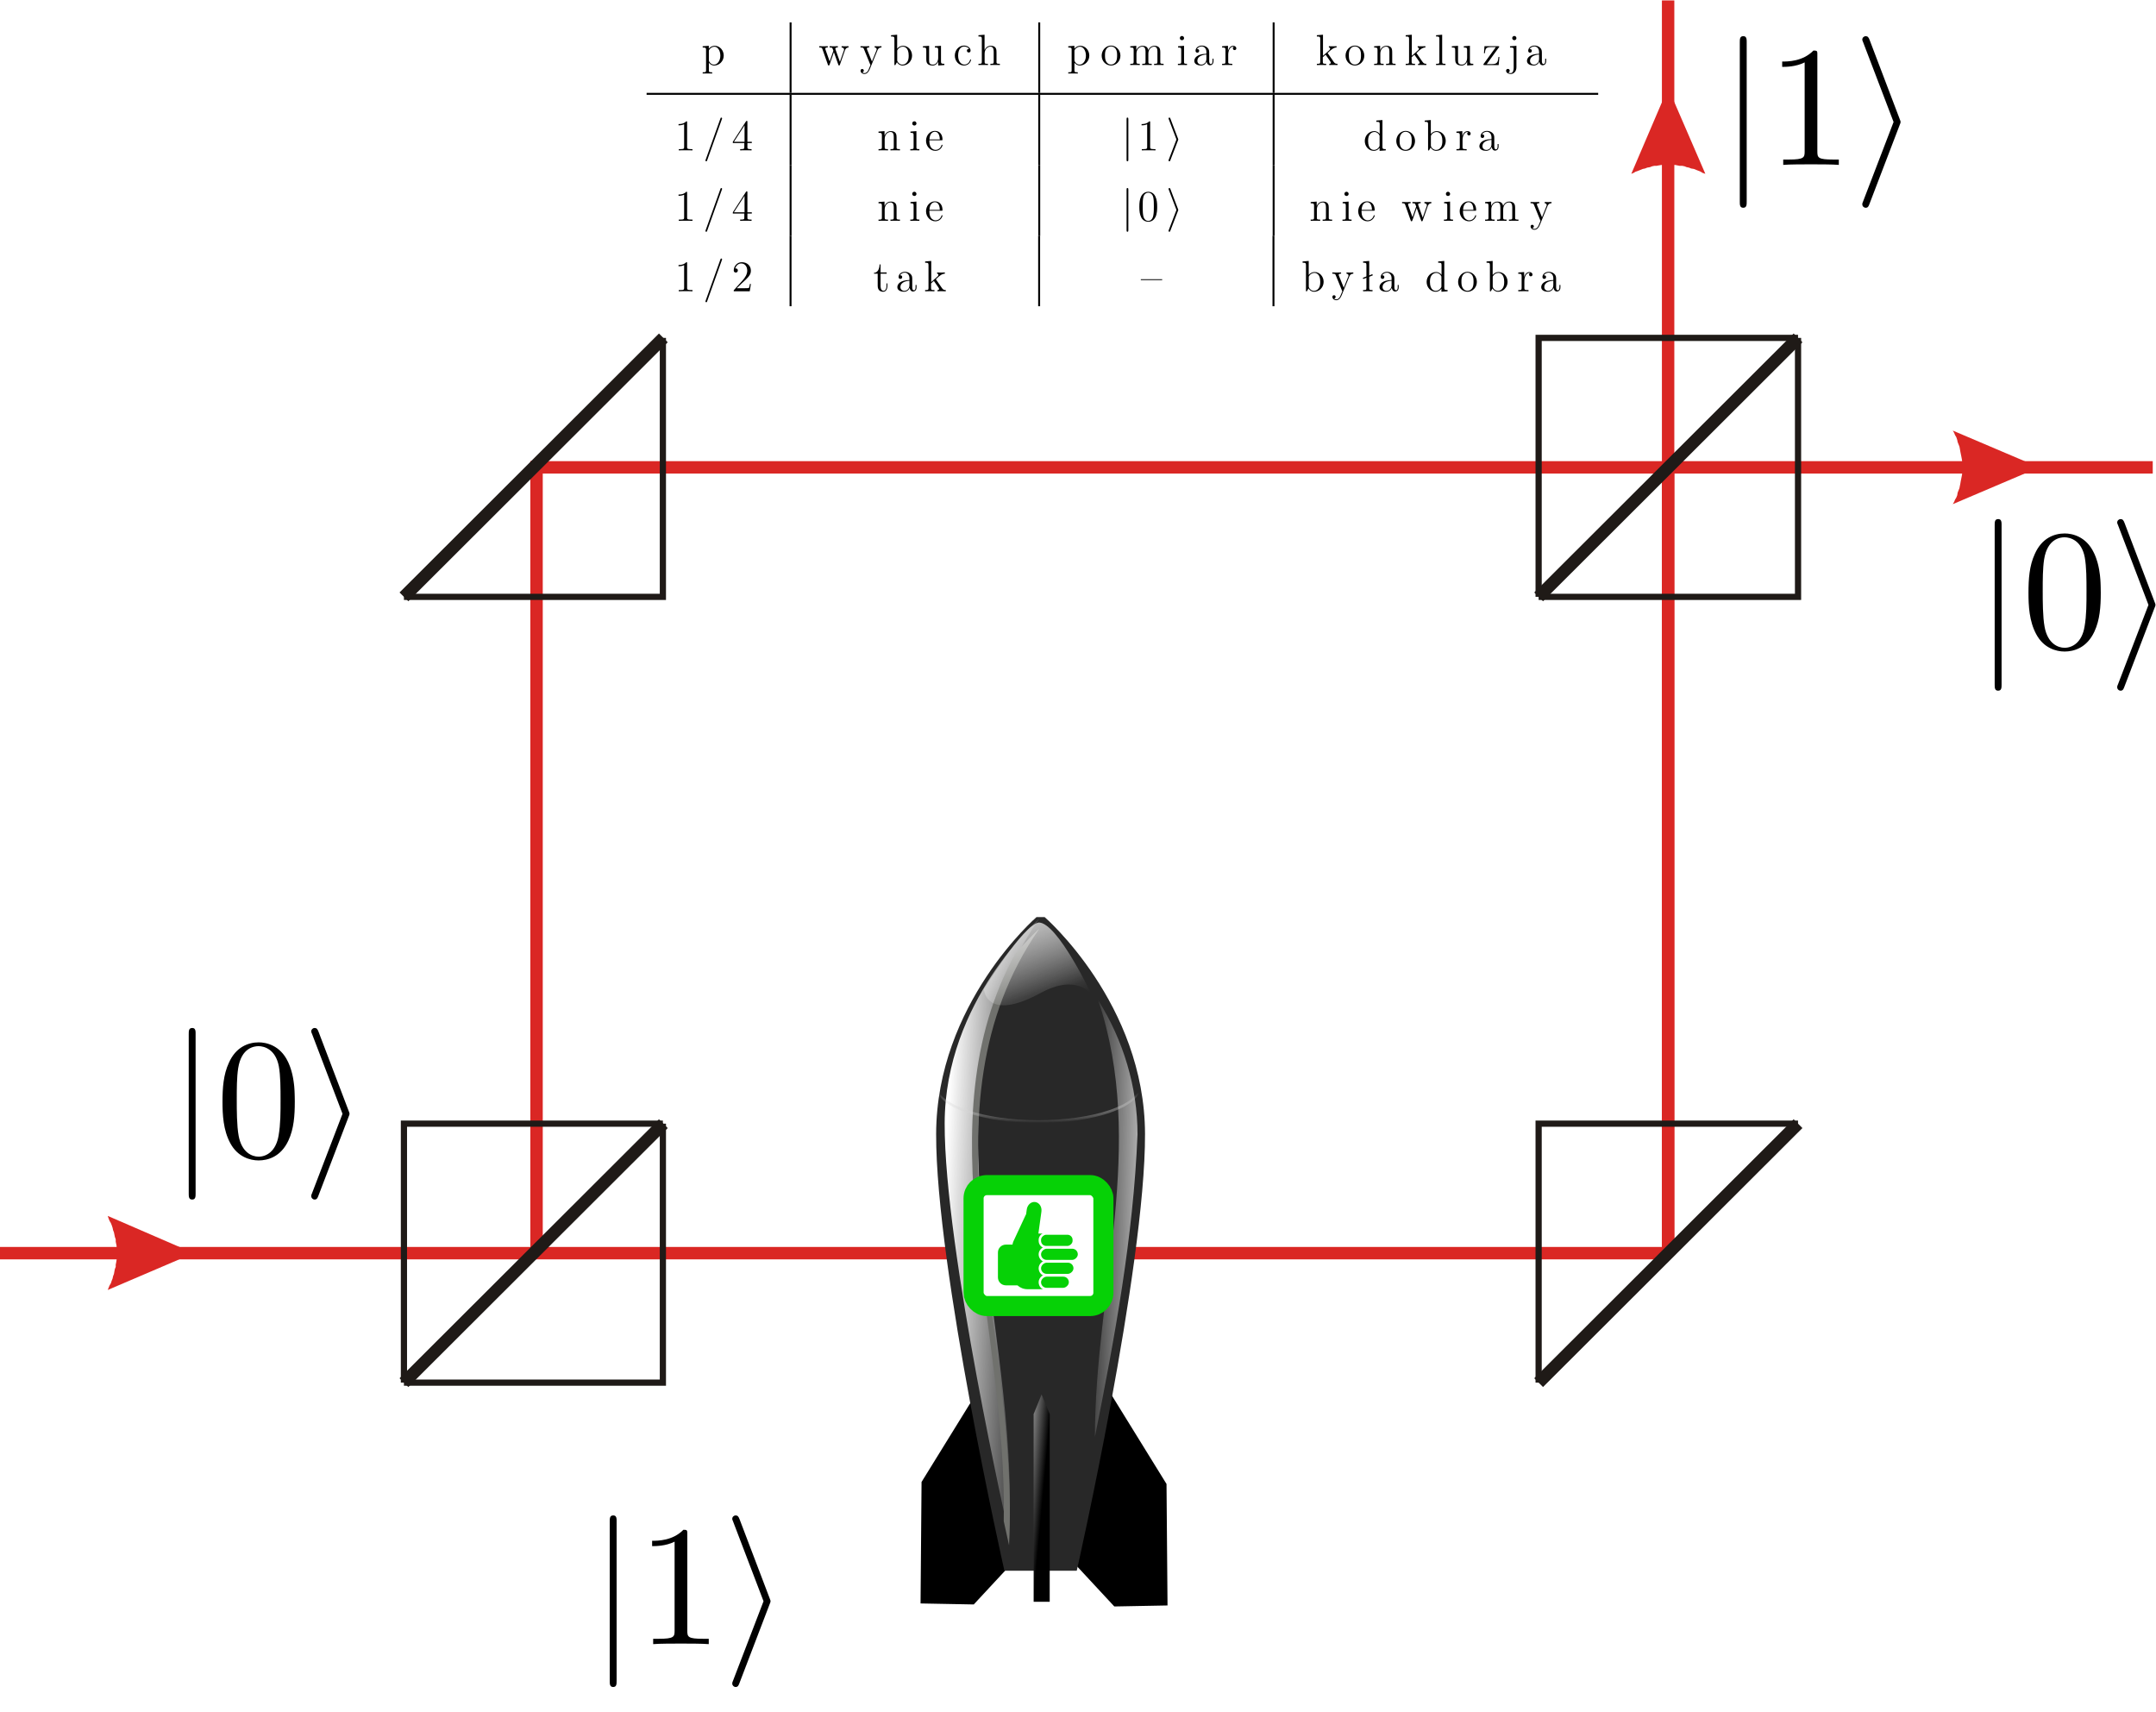 <?xml version="1.0" encoding="UTF-8" standalone="no"?>
<!-- Created with Inkscape (http://www.inkscape.org/) -->

<svg
   xmlns:dc="http://purl.org/dc/elements/1.1/"
   xmlns:cc="http://creativecommons.org/ns#"
   xmlns:rdf="http://www.w3.org/1999/02/22-rdf-syntax-ns#"
   xmlns:svg="http://www.w3.org/2000/svg"
   xmlns="http://www.w3.org/2000/svg"
   xmlns:xlink="http://www.w3.org/1999/xlink"
   xmlns:sodipodi="http://sodipodi.sourceforge.net/DTD/sodipodi-0.dtd"
   xmlns:inkscape="http://www.inkscape.org/namespaces/inkscape"
   version="1.1"
   id="svg2"
   xml:space="preserve"
   width="466.609"
   height="370.572"
   viewBox="0 0 466.609 370.572"
   sodipodi:docname="Mach-Zehnder_interferometer_bomby_dobra.svg"
   inkscape:version="0.92.2 (unknown)"><defs
     id="defs6"><linearGradient
       id="linearGradient3882"
       y2="655.5"
       gradientUnits="userSpaceOnUse"
       x2="313.1"
       y1="652.61"
       x1="281.02"
       inkscape:collect="always"><stop
         id="stop3875"
         style="stop-color:#f7f7f7"
         offset="0" /><stop
         id="stop3877"
         style="stop-color:#000000"
         offset="1" /></linearGradient><linearGradient
       id="linearGradient3766"
       y2="404.41"
       xlink:href="#linearGradient3855"
       gradientUnits="userSpaceOnUse"
       x2="306.15"
       gradientTransform="translate(-1.414,-9.899)"
       y1="399.83"
       x1="211.87"
       inkscape:collect="always" /><linearGradient
       id="linearGradient3855"
       inkscape:collect="always"><stop
         id="stop3857"
         style="stop-color:#ffffff"
         offset="0" /><stop
         id="stop3859"
         style="stop-color:#ffffff;stop-opacity:0"
         offset="1" /></linearGradient><linearGradient
       id="linearGradient3800"
       y2="424.41"
       xlink:href="#linearGradient3855"
       gradientUnits="userSpaceOnUse"
       x2="276.6"
       gradientTransform="matrix(-1,0,0,1,628.33,-1.414)"
       y1="425.83"
       x1="194.9"
       inkscape:collect="always" /><filter
       id="filter3833"
       height="1.032"
       width="1.296"
       y="-0.016"
       x="-0.148"
       inkscape:collect="always"><feGaussianBlur
         id="feGaussianBlur3835"
         stdDeviation="4.139"
         inkscape:collect="always" /></filter><radialGradient
       id="radialGradient3843"
       gradientUnits="userSpaceOnUse"
       cy="317.98"
       cx="303.83"
       gradientTransform="matrix(1.276,8.3387e-8,-1.1911e-8,0.182,-83.798,260.03)"
       r="101.52"
       inkscape:collect="always"><stop
         id="stop3839"
         style="stop-color:#d6d6d6"
         offset="0" /><stop
         id="stop3841"
         style="stop-color:#d6d6d6;stop-opacity:0"
         offset="1" /></radialGradient><linearGradient
       id="linearGradient3861"
       y2="90.129"
       xlink:href="#linearGradient3855"
       gradientUnits="userSpaceOnUse"
       x2="120.71"
       gradientTransform="translate(202.91,129.93)"
       y1="-6.156"
       x1="77.026"
       inkscape:collect="always" /><linearGradient
       id="linearGradient4000"
       y2="78.129"
       xlink:href="#linearGradient3855"
       gradientUnits="userSpaceOnUse"
       x2="100.4"
       gradientTransform="translate(202.91,129.93)"
       y1="-6.156"
       x1="77.026"
       inkscape:collect="always" /><clipPath
       id="clip1"><path
         inkscape:connector-curvature="0"
         d="m 0,14 h 195.121 v 1 H 0 Z m 0,0"
         id="path9942" /></clipPath><clipPath
       id="clip2"><path
         inkscape:connector-curvature="0"
         d="m 29,43 h 1 v 15.184 h -1 z m 0,0"
         id="path9945" /></clipPath><clipPath
       id="clip3"><path
         inkscape:connector-curvature="0"
         d="m 80,43 h 1 v 15.184 h -1 z m 0,0"
         id="path9948" /></clipPath><clipPath
       id="clip4"><path
         inkscape:connector-curvature="0"
         d="m 128,43 h 1 v 15.184 h -1 z m 0,0"
         id="path9951" /></clipPath><clipPath
       id="clip1-3"><path
         inkscape:connector-curvature="0"
         d="m 0,14 h 195.121 v 1 H 0 Z m 0,0"
         id="path9942-1" /></clipPath><clipPath
       id="clip2-7"><path
         inkscape:connector-curvature="0"
         d="m 29,43 h 1 v 15.184 h -1 z m 0,0"
         id="path9945-5" /></clipPath><clipPath
       id="clip3-9"><path
         inkscape:connector-curvature="0"
         d="m 80,43 h 1 v 15.184 h -1 z m 0,0"
         id="path9948-6" /></clipPath><clipPath
       id="clip4-2"><path
         inkscape:connector-curvature="0"
         d="m 128,43 h 1 v 15.184 h -1 z m 0,0"
         id="path9951-1" /></clipPath></defs><sodipodi:namedview
     pagecolor="#ffffff"
     bordercolor="#666666"
     borderopacity="1"
     objecttolerance="10"
     gridtolerance="10"
     guidetolerance="10"
     inkscape:pageopacity="0"
     inkscape:pageshadow="2"
     inkscape:window-width="1920"
     inkscape:window-height="1143"
     id="namedview4"
     showgrid="false"
     inkscape:zoom="0.64"
     inkscape:cx="34.010872"
     inkscape:cy="-86.597147"
     inkscape:window-x="0"
     inkscape:window-y="0"
     inkscape:window-maximized="1"
     inkscape:current-layer="g10" /><g
     id="g10"
     inkscape:groupmode="layer"
     inkscape:label="Mach-Zehnder_interferometer_bomby"
     transform="matrix(1.333,0,0,-1.333,0,370.572)"><path
       d="m 270.832,74.769 v 203.16"
       style="fill:none;stroke:#da2724;stroke-width:2.016;stroke-linecap:butt;stroke-linejoin:miter;stroke-miterlimit:4;stroke-dasharray:none;stroke-opacity:1"
       id="path6575"
       inkscape:connector-curvature="0" /><path
       d="m 270.832,263.746 -5.977,-13.965 0.36,0.144 0.359,0.215 0.434,0.145 0.719,0.289 0.359,0.07 0.359,0.145 0.434,0.07 0.359,0.144 0.36,0.075 h 0.359 l 0.363,0.07 0.43,0.074 h 0.719 l 0.363,0.071 0.359,-0.071 h 0.789 l 0.364,-0.074 0.359,-0.07 h 0.43 l 0.363,-0.075 0.359,-0.144 0.36,-0.07 0.359,-0.145 0.434,-0.07 1.078,-0.434 0.359,-0.215 0.434,-0.144 z"
       style="fill:#da2724;fill-opacity:1;fill-rule:evenodd;stroke:none;stroke-width:1"
       id="path6597"
       inkscape:connector-curvature="0" /><g
       id="g12"><g
         id="g14"
         transform="matrix(1,0,0,-1,0,277.929)"><path
           d="M 87.113,203.168 V 74.77"
           style="fill:none;stroke:#da2724;stroke-width:2.016;stroke-linecap:butt;stroke-linejoin:miter;stroke-miterlimit:4;stroke-dasharray:none;stroke-opacity:1"
           id="path16"
           inkscape:connector-curvature="0" /></g><g
         id="g18"
         transform="matrix(1,0,0,-1,0,277.929)"><path
           d="M 0,203.375 H 270.328"
           style="fill:none;stroke:#da2724;stroke-width:2.016;stroke-linecap:butt;stroke-linejoin:miter;stroke-miterlimit:4;stroke-dasharray:none;stroke-opacity:1"
           id="path20"
           inkscape:connector-curvature="0" /></g><g
         id="g22"
         transform="matrix(1,0,0,-1,0,277.929)"><path
           d="M 270.832,203.16 V 75.461"
           style="fill:none;stroke:#da2724;stroke-width:2.016;stroke-linecap:butt;stroke-linejoin:miter;stroke-miterlimit:4;stroke-dasharray:none;stroke-opacity:1"
           id="path24"
           inkscape:connector-curvature="0" /></g><g
         id="g26"
         transform="matrix(1,0,0,-1,0,277.929)"><path
           d="m 291.926,182.352 -42.117,42.043"
           style="fill:none;stroke:#1f1a17;stroke-width:2.016;stroke-linecap:butt;stroke-linejoin:miter;stroke-miterlimit:4;stroke-dasharray:none;stroke-opacity:1"
           id="path28"
           inkscape:connector-curvature="0" /></g><g
         id="g30"
         transform="matrix(1,0,0,-1,0,277.929)"><path
           d="m 249.809,224.395 v -42.043 h 42.117"
           style="fill:none;stroke:#1f1a17;stroke-width:1.008;stroke-linecap:butt;stroke-linejoin:miter;stroke-miterlimit:4;stroke-dasharray:none;stroke-opacity:1"
           id="path32"
           inkscape:connector-curvature="0" /></g><g
         id="g34"
         transform="matrix(1,0,0,-1,0,277.929)"><path
           d="M 86.895,75.805 H 349.516"
           style="fill:none;stroke:#da2724;stroke-width:2.016;stroke-linecap:butt;stroke-linejoin:miter;stroke-miterlimit:4;stroke-dasharray:none;stroke-opacity:1"
           id="path36"
           inkscape:connector-curvature="0" /></g><g
         id="g38"
         transform="matrix(1,0,0,-1,0,277.929)"><path
           d="M 107.699,54.785 65.582,96.828"
           style="fill:none;stroke:#1f1a17;stroke-width:2.016;stroke-linecap:butt;stroke-linejoin:miter;stroke-miterlimit:4;stroke-dasharray:none;stroke-opacity:1"
           id="path40"
           inkscape:connector-curvature="0" /></g><g
         id="g42"
         transform="matrix(1,0,0,-1,0,277.929)"><path
           d="M 107.625,54.785 V 96.828 H 65.582"
           style="fill:none;stroke:#1f1a17;stroke-width:1.008;stroke-linecap:butt;stroke-linejoin:miter;stroke-miterlimit:4;stroke-dasharray:none;stroke-opacity:1"
           id="path44"
           inkscape:connector-curvature="0" /></g><path
         d="m 31.461,74.554 -13.969,6.047 0.145,-0.43 0.144,-0.363 0.215,-0.359 0.145,-0.36 0.144,-0.429 0.074,-0.364 0.141,-0.359 0.074,-0.359 0.071,-0.36 0.144,-0.433 v -0.36 l 0.074,-0.359 0.071,-0.359 v -2.231 l -0.071,-0.433 -0.074,-0.36 V 72.324 L 18.645,71.964 18.574,71.601 18.5,71.171 18.359,70.812 18.285,70.453 18.141,70.089 17.996,69.66 17.781,69.3 17.637,68.941 17.492,68.578 Z"
         style="fill:#da2724;fill-opacity:1;fill-rule:evenodd;stroke:none"
         id="path46"
         inkscape:connector-curvature="0" /><path
         d="m 323.961,203.132 h 0.07 v -2.02 h -0.07 z"
         style="fill:#da2724;fill-opacity:1;fill-rule:evenodd;stroke:none"
         id="path48"
         inkscape:connector-curvature="0" /><path
         d="m 331.086,202.125 -14.039,5.972 0.219,-0.359 0.144,-0.36 0.215,-0.359 0.145,-0.434 0.07,-0.359 0.289,-0.719 0.07,-0.359 0.074,-0.434 0.071,-0.359 0.074,-0.359 0.07,-0.36 0.074,-0.433 v -2.231 l -0.074,-0.363 -0.07,-0.359 -0.074,-0.36 -0.071,-0.43 -0.074,-0.363 -0.07,-0.359 -0.289,-0.719 -0.07,-0.434 -0.145,-0.359 -0.215,-0.359 -0.144,-0.36 -0.219,-0.359 z"
         style="fill:#da2724;fill-opacity:1;fill-rule:evenodd;stroke:none"
         id="path50"
         inkscape:connector-curvature="0" /><g
         id="g52"
         transform="matrix(1,0,0,-1,0,277.929)"><path
           d="M 291.926,54.785 249.809,96.828"
           style="fill:none;stroke:#1f1a17;stroke-width:2.016;stroke-linecap:butt;stroke-linejoin:miter;stroke-miterlimit:4;stroke-dasharray:none;stroke-opacity:1"
           id="path54"
           inkscape:connector-curvature="0" /></g><g
         id="g56"
         transform="matrix(1,0,0,-1,0,277.929)"><path
           d="M 249.809,96.828 V 54.785 h 42.117"
           style="fill:none;stroke:#1f1a17;stroke-width:1.008;stroke-linecap:butt;stroke-linejoin:miter;stroke-miterlimit:4;stroke-dasharray:none;stroke-opacity:1"
           id="path58"
           inkscape:connector-curvature="0" /></g><g
         id="g60"
         transform="matrix(1,0,0,-1,0,277.929)"><path
           d="M 291.926,54.785 V 96.828 H 249.809"
           style="fill:none;stroke:#1f1a17;stroke-width:1.008;stroke-linecap:butt;stroke-linejoin:miter;stroke-miterlimit:4;stroke-dasharray:none;stroke-opacity:1"
           id="path62"
           inkscape:connector-curvature="0" /></g><g
         id="g64"
         transform="matrix(1,0,0,-1,0,277.929)"><path
           d="M 107.699,182.352 65.582,224.395"
           style="fill:none;stroke:#1f1a17;stroke-width:2.016;stroke-linecap:butt;stroke-linejoin:miter;stroke-miterlimit:4;stroke-dasharray:none;stroke-opacity:1"
           id="path66"
           inkscape:connector-curvature="0" /></g><g
         id="g68"
         transform="matrix(1,0,0,-1,0,277.929)"><path
           d="m 65.582,224.395 v -42.043 h 42.043"
           style="fill:none;stroke:#1f1a17;stroke-width:1.008;stroke-linecap:butt;stroke-linejoin:miter;stroke-miterlimit:4;stroke-dasharray:none;stroke-opacity:1"
           id="path70"
           inkscape:connector-curvature="0" /></g><g
         id="g72"
         transform="matrix(1,0,0,-1,0,277.929)"><path
           d="m 107.625,182.352 v 42.043 H 65.582"
           style="fill:none;stroke:#1f1a17;stroke-width:1.008;stroke-linecap:butt;stroke-linejoin:miter;stroke-miterlimit:4;stroke-dasharray:none;stroke-opacity:1"
           id="path74"
           inkscape:connector-curvature="0" /></g><path
         d="m 324.973,192.73 v 0.188 l -0.008,0.089 v 0.086 l -0.004,0.047 -0.008,0.043 -0.004,0.039 -0.023,0.117 -0.012,0.039 -0.012,0.036 -0.015,0.035 -0.016,0.031 -0.016,0.035 -0.019,0.028 -0.024,0.027 -0.019,0.027 -0.027,0.024 -0.032,0.023 -0.015,0.004 -0.031,0.023 -0.02,0.004 -0.016,0.008 -0.015,0.012 -0.039,0.008 -0.024,0.007 -0.015,0.004 h -0.024 l -0.023,0.008 h -0.024 l -0.027,0.004 h -0.051 c -0.558,0 -0.558,-0.496 -0.558,-0.996 v -25.855 c 0,-0.504 0,-1.004 0.558,-1.004 0.563,0 0.563,0.5 0.563,1.004 z"
         style="fill:#000000;fill-opacity:1;fill-rule:evenodd;stroke:none"
         id="path76"
         inkscape:connector-curvature="0" /><path
         d="m 341.078,181.75 -0.008,0.414 -0.004,0.418 -0.011,0.418 -0.016,0.414 -0.023,0.421 -0.036,0.415 -0.042,0.414 -0.059,0.406 -0.059,0.41 -0.078,0.406 -0.09,0.403 -0.105,0.402 -0.125,0.402 -0.133,0.395 -0.156,0.39 -0.086,0.196 -0.09,0.191 c -1.273,2.684 -3.566,3.129 -4.734,3.129 -1.668,0 -3.707,-0.726 -4.852,-3.32 -0.894,-1.926 -1.031,-4.102 -1.031,-6.324 0,-2.094 0.117,-4.598 1.258,-6.711 1.195,-2.254 3.238,-2.813 4.597,-2.813 v 0.609 c -1.082,0 -2.738,0.7 -3.234,3.372 -0.309,1.668 -0.309,4.226 -0.309,5.882 0,1.778 0,3.614 0.231,5.118 0.527,3.32 2.613,3.566 3.312,3.566 0.914,0 2.762,-0.496 3.285,-3.258 0.282,-1.555 0.282,-3.68 0.282,-5.426 0,-2.097 0,-3.988 -0.309,-5.769 -0.418,-2.645 -2.008,-3.485 -3.258,-3.485 v -0.609 c 1.504,0 3.617,0.582 4.848,3.231 0.895,1.918 1.035,4.089 1.035,6.293 z"
         style="fill:#000000;fill-opacity:1;fill-rule:evenodd;stroke:none"
         id="path78"
         inkscape:connector-curvature="0" /><path
         d="m 349.816,179.328 0.008,0.015 0.004,0.012 0.004,0.016 0.008,0.011 0.004,0.016 0.008,0.012 0.003,0.019 0.008,0.008 0.008,0.023 0.008,0.012 v 0.016 l 0.012,0.019 0.004,0.02 0.007,0.023 0.008,0.016 0.008,0.019 0.004,0.016 v 0.016 l 0.008,0.011 0.004,0.016 0.007,0.012 v 0.012 l 0.004,0.011 v 0.024 l 0.004,0.011 v 0.032 l 0.008,0.007 v 0.043 c 0,0.09 0,0.141 -0.141,0.477 l -4.875,12.816 c -0.168,0.469 -0.336,0.637 -0.636,0.637 -0.309,0 -0.563,-0.246 -0.563,-0.555 0,-0.082 0,-0.136 0.141,-0.441 l 4.937,-12.934 -4.937,-12.867 c -0.141,-0.308 -0.141,-0.359 -0.141,-0.496 0,-0.308 0.254,-0.562 0.563,-0.562 0.363,0 0.468,0.281 0.578,0.562 z"
         style="fill:#000000;fill-opacity:1;fill-rule:evenodd;stroke:none"
         id="path80"
         inkscape:connector-curvature="0" /><path
         d="m 283.59,271.128 v 0.184 l -0.008,0.09 v 0.09 l -0.004,0.043 -0.008,0.047 -0.004,0.039 -0.007,0.039 -0.012,0.039 -0.004,0.039 -0.012,0.039 -0.011,0.035 -0.016,0.031 -0.016,0.035 -0.019,0.032 -0.016,0.031 -0.023,0.027 -0.02,0.028 -0.027,0.023 -0.031,0.02 -0.016,0.007 -0.016,0.012 -0.015,0.008 -0.02,0.008 -0.015,0.004 -0.016,0.011 -0.02,0.008 -0.019,0.004 -0.024,0.004 -0.015,0.008 h -0.024 l -0.023,0.004 h -0.024 l -0.027,0.008 h -0.051 c -0.558,0 -0.558,-0.5 -0.558,-0.997 v -25.859 c 0,-0.504 0,-1 0.558,-1 0.563,0 0.563,0.496 0.563,1 z"
         style="fill:#000000;fill-opacity:1;fill-rule:evenodd;stroke:none"
         id="path82"
         inkscape:connector-curvature="0" /><path
         d="m 295.062,269.066 v 0.195 l -0.003,0.028 v 0.129 l -0.008,0.023 v 0.016 l -0.004,0.039 -0.008,0.031 -0.004,0.031 -0.004,0.027 -0.011,0.028 -0.012,0.023 -0.012,0.02 -0.016,0.019 -0.011,0.016 -0.024,0.016 -0.015,0.019 -0.024,0.008 -0.027,0.012 -0.012,0.007 -0.012,0.004 h -0.015 l -0.016,0.008 -0.012,0.004 h -0.019 l -0.02,0.004 h -0.019 l -0.016,0.008 h -0.039 l -0.023,0.004 h -0.117 l -0.02,0.008 h -0.113 c -1.735,-1.786 -4.176,-1.786 -5.074,-1.786 v -0.867 c 0.562,0 2.207,0 3.648,0.727 v -14.434 c 0,-1.004 -0.078,-1.336 -2.59,-1.336 h -0.89 v -0.867 c 0.98,0.09 3.402,0.09 4.507,0.09 1.121,0 3.539,0 4.52,-0.09 v 0.867 h -0.891 c -2.508,0 -2.594,0.305 -2.594,1.336 z"
         style="fill:#000000;fill-opacity:1;fill-rule:evenodd;stroke:none"
         id="path84"
         inkscape:connector-curvature="0" /><path
         d="m 308.434,257.722 0.004,0.02 0.007,0.011 0.004,0.016 0.008,0.012 0.004,0.015 0.008,0.012 0.004,0.016 0.004,0.011 0.007,0.012 0.004,0.012 0.008,0.012 v 0.015 l 0.012,0.016 0.004,0.023 0.008,0.024 0.015,0.031 0.004,0.02 v 0.015 l 0.008,0.012 0.004,0.016 0.008,0.011 v 0.012 l 0.003,0.012 v 0.019 l 0.004,0.012 v 0.035 l 0.008,0.004 v 0.047 c 0,0.09 0,0.137 -0.14,0.473 l -4.875,12.82 c -0.168,0.469 -0.336,0.637 -0.637,0.637 -0.309,0 -0.563,-0.247 -0.563,-0.555 0,-0.082 0,-0.141 0.141,-0.442 l 4.938,-12.933 -4.938,-12.867 c -0.141,-0.309 -0.141,-0.36 -0.141,-0.5 0,-0.309 0.254,-0.559 0.563,-0.559 0.363,0 0.469,0.281 0.578,0.559 z"
         style="fill:#000000;fill-opacity:1;fill-rule:evenodd;stroke:none"
         id="path86"
         inkscape:connector-curvature="0" /><path
         d="m 31.758,110.117 v 0.183 l -0.004,0.09 v 0.09 l -0.008,0.043 -0.004,0.047 -0.004,0.039 -0.008,0.039 -0.011,0.039 -0.004,0.039 -0.012,0.039 -0.012,0.031 -0.015,0.036 -0.02,0.031 -0.015,0.035 -0.016,0.027 -0.023,0.028 -0.024,0.031 -0.027,0.019 -0.028,0.024 -0.015,0.004 -0.016,0.012 -0.019,0.011 -0.016,0.008 -0.016,0.004 -0.019,0.012 -0.016,0.004 -0.023,0.007 -0.02,0.004 -0.019,0.008 h -0.02 l -0.023,0.004 h -0.024 l -0.027,0.004 h -0.051 c -0.558,0 -0.558,-0.496 -0.558,-0.992 v -25.86 c 0,-0.504 0,-1 0.558,-1 0.559,0 0.559,0.496 0.559,1 z"
         style="fill:#000000;fill-opacity:1;fill-rule:evenodd;stroke:none"
         id="path88"
         inkscape:connector-curvature="0" /><path
         d="m 47.863,99.132 -0.004,0.414 -0.007,0.418 -0.012,0.422 -0.016,0.414 -0.023,0.418 -0.031,0.414 -0.047,0.414 -0.055,0.407 -0.063,0.41 -0.078,0.406 -0.089,0.402 -0.106,0.403 -0.121,0.406 -0.137,0.391 -0.156,0.39 -0.082,0.196 -0.09,0.191 c -1.277,2.684 -3.566,3.129 -4.738,3.129 -1.664,0 -3.707,-0.727 -4.848,-3.32 -0.894,-1.922 -1.035,-4.098 -1.035,-6.325 0,-2.089 0.117,-4.597 1.258,-6.711 1.199,-2.253 3.238,-2.812 4.597,-2.812 v 0.609 c -1.078,0 -2.734,0.7 -3.23,3.371 -0.309,1.668 -0.309,4.231 -0.309,5.883 0,1.781 0,3.613 0.231,5.117 0.523,3.325 2.609,3.571 3.308,3.571 0.918,0 2.762,-0.5 3.29,-3.262 0.281,-1.555 0.281,-3.68 0.281,-5.426 0,-2.097 0,-3.984 -0.309,-5.769 -0.422,-2.645 -2.008,-3.485 -3.262,-3.485 v -0.609 c 1.504,0 3.618,0.582 4.848,3.23 0.895,1.918 1.035,4.09 1.035,6.293 z"
         style="fill:#000000;fill-opacity:1;fill-rule:evenodd;stroke:none"
         id="path90"
         inkscape:connector-curvature="0" /><path
         d="m 56.605,96.71 0.004,0.016 0.008,0.012 0.004,0.019 0.004,0.008 0.008,0.02 0.004,0.011 0.008,0.016 0.003,0.012 0.008,0.011 0.004,0.008 0.008,0.012 v 0.02 l 0.008,0.015 0.008,0.024 0.004,0.019 0.011,0.02 0.008,0.015 0.004,0.016 v 0.019 l 0.004,0.008 0.008,0.02 0.004,0.012 v 0.007 l 0.007,0.012 v 0.023 l 0.004,0.012 v 0.031 l 0.008,0.008 v 0.043 c 0,0.09 0,0.141 -0.141,0.477 l -4.878,12.816 c -0.168,0.469 -0.332,0.637 -0.637,0.637 -0.309,0 -0.559,-0.246 -0.559,-0.551 0,-0.086 0,-0.14 0.141,-0.441 L 55.609,97.179 50.672,84.312 c -0.141,-0.305 -0.141,-0.355 -0.141,-0.496 0,-0.309 0.25,-0.559 0.559,-0.559 0.363,0 0.469,0.278 0.582,0.559 z"
         style="fill:#000000;fill-opacity:1;fill-rule:evenodd;stroke:none"
         id="path92"
         inkscape:connector-curvature="0" /><path
         d="m 100.113,30.98 v 0.184 l -0.004,0.089 v 0.09 l -0.007,0.047 -0.004,0.043 -0.004,0.039 -0.008,0.039 -0.012,0.039 -0.004,0.039 -0.011,0.039 -0.012,0.036 -0.016,0.031 -0.019,0.035 -0.032,0.063 -0.046,0.054 -0.028,0.024 -0.027,0.019 -0.016,0.008 -0.015,0.012 -0.02,0.011 -0.031,0.008 -0.02,0.012 -0.015,0.008 -0.024,0.004 -0.019,0.007 -0.02,0.004 H 99.68 l -0.024,0.004 h -0.023 l -0.028,0.008 h -0.05 c -0.559,0 -0.559,-0.5 -0.559,-0.996 V 5.121 c 0,-0.5 0,-1 0.559,-1 0.558,0 0.558,0.5 0.558,1 z"
         style="fill:#000000;fill-opacity:1;fill-rule:evenodd;stroke:none"
         id="path94"
         inkscape:connector-curvature="0" /><path
         d="m 111.59,28.918 v 0.195 l -0.008,0.027 v 0.129 l -0.004,0.024 v 0.015 l -0.004,0.039 -0.008,0.035 -0.004,0.028 -0.007,0.027 -0.012,0.027 -0.008,0.024 -0.012,0.023 -0.019,0.016 -0.008,0.016 -0.023,0.015 -0.02,0.02 -0.019,0.011 -0.028,0.008 -0.011,0.008 -0.012,0.004 h -0.016 l -0.019,0.008 -0.012,0.004 h -0.016 l -0.023,0.007 h -0.016 l -0.015,0.004 h -0.039 l -0.024,0.004 h -0.117 l -0.024,0.008 h -0.109 c -1.734,-1.785 -4.18,-1.785 -5.074,-1.785 v -0.867 c 0.559,0 2.203,0 3.648,0.726 V 13.285 c 0,-1.004 -0.078,-1.336 -2.589,-1.336 h -0.891 v -0.867 c 0.98,0.089 3.402,0.089 4.508,0.089 1.117,0 3.539,0 4.519,-0.089 v 0.867 h -0.89 c -2.512,0 -2.594,0.304 -2.594,1.336 z"
         style="fill:#000000;fill-opacity:1;fill-rule:evenodd;stroke:none"
         id="path96"
         inkscape:connector-curvature="0" /><path
         d="m 124.961,17.578 0.004,0.015 0.008,0.012 0.004,0.016 0.003,0.011 0.008,0.016 0.004,0.012 0.008,0.015 0.004,0.012 0.008,0.012 0.004,0.011 0.007,0.012 v 0.016 l 0.008,0.015 0.008,0.024 0.004,0.023 0.012,0.016 0.007,0.016 0.004,0.019 v 0.016 l 0.004,0.011 0.008,0.016 0.004,0.012 v 0.012 l 0.008,0.011 v 0.02 l 0.004,0.011 v 0.036 L 125.102,18 v 0.046 c 0,0.09 0,0.141 -0.141,0.473 l -4.879,12.82 c -0.168,0.469 -0.332,0.637 -0.637,0.637 -0.308,0 -0.558,-0.246 -0.558,-0.555 0,-0.082 0,-0.14 0.14,-0.441 l 4.938,-12.934 -4.938,-12.867 c -0.14,-0.308 -0.14,-0.359 -0.14,-0.5 0,-0.304 0.25,-0.558 0.558,-0.558 0.364,0 0.469,0.281 0.582,0.558 z"
         style="fill:#000000;fill-opacity:1;fill-rule:evenodd;stroke:none"
         id="path98"
         inkscape:connector-curvature="0" /></g><g
       transform="matrix(0.163,0,0,-0.163,119.069,150.523)"
       id="g902"><path
         inkscape:connector-curvature="0"
         d="m 376.44,606.95 55,89 1,121 -53,1 -39,-42 z"
         style="fill:#000000;fill-rule:evenodd"
         sodipodi:nodetypes="cccccc"
         id="path3768" /><path
         inkscape:connector-curvature="0"
         d="m 242.44,604.95 -55,89 -1,121 53,1 39,-42 z"
         style="fill:#000000;fill-rule:evenodd"
         sodipodi:nodetypes="cccccc"
         id="path3385" /><path
         inkscape:connector-curvature="0"
         d="m 301.97,131.34 c 0,0 -99.67,86.11 -100,216.04 -0.34,133.14 68,435 68,435 h 72.06 c 0,0 68.34,-301.86 68,-435 -0.33,-129.93 -100,-216.04 -100,-216.04 z"
         style="fill:#282828"
         sodipodi:nodetypes="csccscc"
         id="rect3379" /><path
         inkscape:connector-curvature="0"
         d="m 299.09,626.3 7.91,-19.5 8.09,19.5 v 187 h -16 z"
         style="fill:url(#linearGradient3882)"
         sodipodi:nodetypes="cccccc"
         id="rect3411" /><path
         inkscape:connector-curvature="0"
         d="m 304.74,132.91 c -0.69,0.59 -93.97,81.62 -94.28,203.74 -0.33,125.62 64.15,410.38 64.15,410.38 11.14,-213.07 -93.79,-435.56 30.13,-614.12 z"
         style="fill:url(#linearGradient3766)"
         sodipodi:nodetypes="cscc"
         id="path3753" /><path
         inkscape:connector-curvature="0"
         d="m 363.5,214.41 c 48.02,143.63 -3.33,288.01 -3.38,434.65 19.85,-99.51 38.31,-199.75 42.44,-301.31 -0.01,-47.02 -14.22,-93.91 -39.06,-133.34 z"
         style="fill:url(#linearGradient3800)"
         sodipodi:nodetypes="cccc"
         id="path3770" /><path
         inkscape:connector-curvature="0"
         d="m 304.75,142.91 c -0.22,0.19 -10.5,9.14 -24.16,25.34 -91.62,167.51 -7.44,369.33 -11.28,564.69 v 0.09 c 3.24,14.95 5.28,24 5.28,24 11.14,-213.07 -93.76,-435.56 30.16,-614.12 z"
         style="fill:#70716d;filter:url(#filter3833)"
         id="path3802" /><path
         inkscape:connector-curvature="0"
         d="m 202.4,299.48 c -0.05,0.46 -0.09,0.93 -0.09,1.39 0,19.66 45.48,35.61 101.52,35.61 56.03,0 101.51,-15.95 101.51,-35.61 0,-0.46 -0.04,-0.93 -0.09,-1.39 -2.09,19 -46.72,34.21 -101.42,34.21 -54.71,0 -99.34,-15.21 -101.43,-34.21 z"
         style="fill:url(#radialGradient3843)"
         id="path3404" /><path
         inkscape:connector-curvature="0"
         d="m 249.57,203.27 c 0,0 1.82,33.36 56.74,3.56 36.7,-19.91 50.75,2.18 50.75,2.18 0,0 -34.23,-72.44 -52.91,-72.21 -16.12,2.8 -54.58,66.47 -54.58,66.47 z"
         style="opacity:0.563;fill:url(#linearGradient3861);fill-rule:evenodd"
         sodipodi:nodetypes="csccc"
         id="path3853" /><path
         inkscape:connector-curvature="0"
         d="m 249.57,203.27 c 0,0 1.82,33.36 56.74,3.56 36.7,-19.91 50.75,2.18 50.75,2.18 0,0 -34.23,-72.44 -52.91,-72.21 -16.12,2.8 -54.58,66.47 -54.58,66.47 z"
         style="opacity:0.563;fill:url(#linearGradient4000);fill-rule:evenodd"
         sodipodi:nodetypes="csccc"
         id="path3904" /></g><g
       transform="matrix(0.036,0,0,-0.036,155.348,93.473)"
       id="g828"><rect
         x="75.547"
         y="218.7"
         width="585.49"
         height="545.3"
         ry="59.698"
         style="color:#000000;fill:#ffffff;fill-rule:evenodd;stroke:#06d106;stroke-width:90.595;stroke-linecap:round;stroke-linejoin:round"
         id="rect3071-6" /><path
         d="m 347,294.74 c -15.609,1.352 -29.034,15.263 -31.628,33.928 l -2.875,21.277 c -0.577,1.023 -1.218,1.98 -1.725,3.067 l -55.588,119.23 c -2.25,4.819 -3.565,9.874 -4.025,14.76 h -30.094 c -19.705,0 -35.653,15.756 -35.653,35.462 v 112.52 c 0,19.705 15.948,35.653 35.653,35.653 h 52.33 c 11.978,10.839 27.737,17.443 45.238,17.443 h 71.307 c 37.439,0 67.473,-30.034 67.473,-67.473 v -115.97 c 0,-37.439 -30.034,-67.473 -67.473,-67.473 h -22.044 l 13.61,-98.909 c 2.965,-21.332 -9.264,-40.618 -27.602,-43.321 -2.292,-0.338 -4.671,-0.384 -6.901,-0.191 z"
         inkscape:connector-curvature="0"
         style="color:#000000;fill:#06d106;stroke-opacity:0"
         id="rect9675-2" /><rect
         x="437.11"
         y="-527.48"
         width="61.222"
         height="153.07"
         ry="28.426"
         transform="rotate(90)"
         style="color:#000000;fill:#06d106;stroke:#ffffff;stroke-width:10.867"
         id="rect9623-6-9" /><rect
         height="176.67"
         x="500.08"
         y="-551.08"
         width="61.222"
         ry="30.611"
         transform="rotate(90)"
         inkscape:transform-center-y="-6.844065"
         inkscape:transform-center-x="-2.9954163"
         style="color:#000000;fill:#06d106;stroke:#ffffff;stroke-width:10.867"
         id="rect9623-6-5-1" /><rect
         height="157.11"
         x="563.05"
         y="-531.53"
         width="61.222"
         ry="30.611"
         transform="rotate(90)"
         inkscape:transform-center-y="-6.844065"
         inkscape:transform-center-x="-2.6638674"
         style="color:#000000;fill:#06d106;stroke:#ffffff;stroke-width:10.867"
         id="rect9671-2" /><rect
         height="136.21"
         x="626.02"
         y="-510.62"
         width="61.222"
         ry="30.611"
         transform="rotate(90)"
         inkscape:transform-center-y="-6.844065"
         inkscape:transform-center-x="-2.3094439"
         style="color:#000000;fill:#06d106;stroke:#ffffff;stroke-width:10.867"
         id="rect9673-7" /></g><g
       transform="matrix(0.594,0,0,0.594,-121.535,21.623)"
       id="g16189-7"><g
         transform="matrix(1,0,0,-1,0.334,373.726)"
         id="g15489-8"><path
           inkscape:connector-curvature="0"
           id="path9960-5"
           d="M 420.362,-32.491 V -51.752"
           style="fill:none;stroke:#000000;stroke-width:0.531;stroke-linecap:butt;stroke-linejoin:miter;stroke-miterlimit:10;stroke-opacity:1" /><path
           inkscape:connector-curvature="0"
           id="path9978-7"
           d="M 488.325,-32.491 V -51.752"
           style="fill:none;stroke:#000000;stroke-width:0.531;stroke-linecap:butt;stroke-linejoin:miter;stroke-miterlimit:10;stroke-opacity:1" /><path
           inkscape:connector-curvature="0"
           id="path9996-4"
           d="M 552.393,-32.491 V -51.752"
           style="fill:none;stroke:#000000;stroke-width:0.531;stroke-linecap:butt;stroke-linejoin:miter;stroke-miterlimit:10;stroke-opacity:1" /><g
           style="clip-rule:nonzero"
           id="g10022-1"
           clip-path="url(#clip1-3)"
           transform="matrix(1.333,0,0,1.333,381.007,-51.752)"><path
             inkscape:connector-curvature="0"
             id="path10020-8"
             transform="matrix(1,0,0,-1,0,14.645)"
             d="M 0,4.6875e-4 H 195.121"
             style="fill:none;stroke:#000000;stroke-width:0.398;stroke-linecap:butt;stroke-linejoin:miter;stroke-miterlimit:10;stroke-opacity:1" /></g><path
           inkscape:connector-curvature="0"
           id="path10032-5"
           d="M 420.362,-12.699 V -31.96"
           style="fill:none;stroke:#000000;stroke-width:0.531;stroke-linecap:butt;stroke-linejoin:miter;stroke-miterlimit:10;stroke-opacity:1" /><path
           inkscape:connector-curvature="0"
           id="path10042-9"
           d="M 488.325,-12.699 V -31.96"
           style="fill:none;stroke:#000000;stroke-width:0.531;stroke-linecap:butt;stroke-linejoin:miter;stroke-miterlimit:10;stroke-opacity:1" /><path
           inkscape:connector-curvature="0"
           id="path10048-7"
           d="M 552.393,-12.699 V -31.96"
           style="fill:none;stroke:#000000;stroke-width:0.531;stroke-linecap:butt;stroke-linejoin:miter;stroke-miterlimit:10;stroke-opacity:1" /><path
           inkscape:connector-curvature="0"
           id="path10086-5"
           d="M 420.362,6.561 V -12.699"
           style="fill:none;stroke:#000000;stroke-width:0.531;stroke-linecap:butt;stroke-linejoin:miter;stroke-miterlimit:10;stroke-opacity:1" /><path
           inkscape:connector-curvature="0"
           id="path10096-3"
           d="M 488.325,6.561 V -12.699"
           style="fill:none;stroke:#000000;stroke-width:0.531;stroke-linecap:butt;stroke-linejoin:miter;stroke-miterlimit:10;stroke-opacity:1" /><path
           inkscape:connector-curvature="0"
           id="path10110-8"
           d="M 552.393,6.561 V -12.699"
           style="fill:none;stroke:#000000;stroke-width:0.531;stroke-linecap:butt;stroke-linejoin:miter;stroke-miterlimit:10;stroke-opacity:1" /><g
           style="clip-rule:nonzero"
           id="g10144-8"
           clip-path="url(#clip2-7)"
           transform="matrix(1.333,0,0,1.333,381.007,-51.752)"><path
             inkscape:connector-curvature="0"
             id="path10142-3"
             transform="matrix(1,0,0,-1,29.514,58.182)"
             d="M 0.002,-0.002 V 14.448"
             style="fill:none;stroke:#000000;stroke-width:0.398;stroke-linecap:butt;stroke-linejoin:miter;stroke-miterlimit:10;stroke-opacity:1" /></g><g
           style="clip-rule:nonzero"
           id="g10156-1"
           clip-path="url(#clip3-9)"
           transform="matrix(1.333,0,0,1.333,381.007,-51.752)"><path
             inkscape:connector-curvature="0"
             id="path10154-8"
             transform="matrix(1,0,0,-1,80.489,58.182)"
             d="M -7.1875e-4,-0.002 V 14.448"
             style="fill:none;stroke:#000000;stroke-width:0.398;stroke-linecap:butt;stroke-linejoin:miter;stroke-miterlimit:10;stroke-opacity:1" /></g><g
           style="clip-rule:nonzero"
           id="g10172-9"
           clip-path="url(#clip4-2)"
           transform="matrix(1.333,0,0,1.333,381.007,-51.752)"><path
             inkscape:connector-curvature="0"
             id="path10170-6"
             transform="matrix(1,0,0,-1,128.538,58.182)"
             d="M 0.001,-0.002 V 14.448"
             style="fill:none;stroke:#000000;stroke-width:0.398;stroke-linecap:butt;stroke-linejoin:miter;stroke-miterlimit:10;stroke-opacity:1" /></g></g><g
         transform="translate(0,81.621)"
         id="g15880-4"><g
           id="g9958-3"
           style="fill:#000000;fill-opacity:1"
           transform="matrix(1.333,0,0,1.333,381.007,-51.752)"><g
             id="use9956-3"
             transform="matrix(0.75,0,0,-0.75,11.505,288.041)"><path
               inkscape:connector-curvature="0"
               id="path14933-3"
               d="m 2.922,1.969 c -0.766,0 -0.906,0 -0.906,-0.531 V -0.641 C 2.234,-0.344 2.719,0.125 3.484,0.125 c 1.375,0 2.594,-1.172 2.594,-2.703 0,-1.516 -1.125,-2.688 -2.438,-2.688 -1.047,0 -1.609,0.75 -1.641,0.797 v -0.797 l -1.672,0.125 v 0.344 c 0.844,0 0.922,0.094 0.922,0.609 v 5.625 c 0,0.531 -0.141,0.531 -0.922,0.531 V 2.312 C 0.641,2.297 1.297,2.297 1.625,2.297 c 0.344,0 1,0 1.297,0.016 z M 2.016,-3.812 c 0,-0.234 0,-0.234 0.141,-0.438 0.359,-0.531 0.938,-0.766 1.391,-0.766 0.906,0 1.609,1.094 1.609,2.438 0,1.422 -0.812,2.453 -1.719,2.453 -0.375,0 -0.719,-0.156 -0.969,-0.375 C 2.203,-0.781 2.016,-1.016 2.016,-1.344 Z m 0,0"
               style="stroke:none" /></g></g><g
           id="g9972-8"
           style="fill:#000000;fill-opacity:1"
           transform="matrix(1.333,0,0,1.333,381.007,-51.752)"><g
             id="use9962-6"
             transform="matrix(0.75,0,0,-0.75,35.492,288.041)"><path
               inkscape:connector-curvature="0"
               id="path14893-0"
               d="M 7.234,-4.016 C 7.5,-4.766 8.016,-4.797 8.219,-4.812 V -5.156 C 7.922,-5.125 7.703,-5.125 7.344,-5.125 c -0.344,0 -0.375,0 -1.016,-0.031 V -4.812 C 6.859,-4.781 7,-4.453 7,-4.234 c 0,0.016 0,0.094 -0.047,0.219 l -1.094,3.125 -1.203,-3.375 C 4.609,-4.406 4.609,-4.438 4.609,-4.469 c 0,-0.344 0.438,-0.344 0.688,-0.344 V -5.156 C 4.953,-5.125 4.469,-5.125 4.125,-5.125 c -0.391,0 -0.406,0 -1.078,-0.031 v 0.344 c 0.453,0 0.609,0.031 0.75,0.188 C 3.844,-4.547 4,-4.156 4.078,-3.922 L 3.062,-1 1.906,-4.25 C 1.859,-4.406 1.859,-4.438 1.859,-4.484 1.859,-4.812 2.312,-4.812 2.547,-4.812 V -5.156 C 2.25,-5.125 1.656,-5.125 1.328,-5.125 c -0.344,0 -0.359,0 -1.109,-0.031 v 0.344 c 0.609,0 0.719,0.062 0.859,0.438 l 1.5,4.281 C 2.625,0.031 2.672,0.125 2.797,0.125 2.906,0.125 2.969,0.078 3.031,-0.109 l 1.188,-3.406 1.203,3.406 C 5.469,0.078 5.531,0.125 5.641,0.125 c 0.125,0 0.172,-0.094 0.219,-0.219 z m 0,0"
               style="stroke:none" /></g><g
             id="use9964-4"
             transform="matrix(0.75,0,0,-0.75,43.947,288.041)"><path
               inkscape:connector-curvature="0"
               id="path14881-8"
               d="m 4.844,-4 c 0.312,-0.797 0.875,-0.812 1.109,-0.812 V -5.156 C 5.609,-5.125 5.438,-5.125 5.062,-5.125 c -0.281,0 -0.312,0 -0.969,-0.031 V -4.812 C 4.531,-4.781 4.641,-4.5 4.641,-4.297 4.641,-4.188 4.609,-4.125 4.562,-4 L 3.344,-0.984 2.016,-4.25 c -0.062,-0.156 -0.062,-0.234 -0.062,-0.25 0,-0.312 0.406,-0.312 0.656,-0.312 V -5.156 C 2.297,-5.125 1.703,-5.125 1.375,-5.125 c -0.453,0 -0.484,0 -1.156,-0.031 v 0.344 c 0.688,0 0.781,0.062 0.938,0.438 L 2.938,0 C 2.422,1.266 2.422,1.297 2.359,1.391 2.156,1.75 1.844,2.203 1.297,2.203 c -0.359,0 -0.594,-0.219 -0.594,-0.219 0,0 0.422,-0.047 0.422,-0.469 0,-0.281 -0.234,-0.438 -0.438,-0.438 -0.203,0 -0.453,0.109 -0.453,0.469 0,0.453 0.438,0.891 1.062,0.891 0.672,0 1.172,-0.578 1.469,-1.344 z m 0,0"
               style="stroke:none" /></g><g
             id="use9966-8"
             transform="matrix(0.75,0,0,-0.75,50.125,288.041)"><path
               inkscape:connector-curvature="0"
               id="path14865-8"
               d="M 2,-8.297 0.328,-8.156 v 0.344 c 0.812,0 0.922,0.078 0.922,0.672 V 0 H 1.5 C 1.547,-0.094 1.891,-0.688 1.938,-0.781 2.219,-0.328 2.719,0.125 3.484,0.125 c 1.375,0 2.594,-1.172 2.594,-2.703 0,-1.516 -1.125,-2.688 -2.453,-2.688 -0.656,0 -1.219,0.297 -1.625,0.797 z m 0.016,4.469 c 0,-0.219 0,-0.234 0.141,-0.422 0.281,-0.438 0.812,-0.781 1.391,-0.781 0.359,0 1.609,0.141 1.609,2.438 0,0.797 -0.109,1.297 -0.406,1.734 -0.234,0.375 -0.703,0.734 -1.312,0.734 -0.641,0 -1.062,-0.406 -1.266,-0.734 -0.156,-0.25 -0.156,-0.297 -0.156,-0.5 z m 0,0"
               style="stroke:none" /></g><g
             id="use9968-9"
             transform="matrix(0.75,0,0,-0.75,56.629,288.041)"><path
               inkscape:connector-curvature="0"
               id="path14917-7"
               d="m 3.641,-5.141 v 0.344 c 0.812,0 0.906,0.094 0.906,0.672 v 2.141 C 4.547,-0.969 4,-0.125 3.109,-0.125 2.125,-0.125 2.062,-0.688 2.062,-1.312 v -3.953 l -1.688,0.125 v 0.344 c 0.922,0 0.922,0.047 0.922,1.109 v 1.781 c 0,0.75 0,1.172 0.359,1.578 C 1.938,-0.031 2.422,0.125 3.031,0.125 c 0.203,0 0.594,0 1,-0.359 C 4.375,-0.5 4.562,-0.953 4.562,-0.953 V 0.125 L 6.234,0 v -0.344 c -0.812,0 -0.922,-0.094 -0.922,-0.672 v -4.25 z m 0,0"
               style="stroke:none" /></g><g
             id="use9970-7"
             transform="matrix(0.75,0,0,-0.75,63.132,288.041)"><path
               inkscape:connector-curvature="0"
               id="path14853-6"
               d="m 4.328,-4.422 c -0.141,0 -0.594,0 -0.594,0.484 0,0.297 0.203,0.5 0.5,0.5 0.266,0 0.5,-0.172 0.5,-0.516 0,-0.797 -0.844,-1.375 -1.812,-1.375 -1.391,0 -2.5,1.234 -2.5,2.75 0,1.531 1.141,2.703 2.5,2.703 1.578,0 1.938,-1.438 1.938,-1.547 0,-0.109 -0.094,-0.109 -0.125,-0.109 -0.109,0 -0.125,0.031 -0.156,0.188 C 4.312,-0.5 3.672,-0.141 3.031,-0.141 c -0.734,0 -1.703,-0.641 -1.703,-2.453 0,-1.984 1.016,-2.469 1.609,-2.469 0.453,0 1.109,0.172 1.391,0.641 z m 0,0"
               style="stroke:none" /></g></g><g
           id="g9976-4"
           style="fill:#000000;fill-opacity:1"
           transform="matrix(1.333,0,0,1.333,381.007,-51.752)"><g
             id="use9974-3"
             transform="matrix(0.75,0,0,-0.75,68.013,288.041)"><path
               inkscape:connector-curvature="0"
               id="path14953-0"
               d="m 5.312,-2.906 c 0,-1.109 0,-1.438 -0.266,-1.828 -0.344,-0.469 -0.906,-0.531 -1.312,-0.531 C 2.703,-5.266 2.219,-4.5 2.062,-4.125 H 2.047 V -8.297 L 0.375,-8.156 v 0.344 c 0.812,0 0.922,0.078 0.922,0.672 v 6.25 c 0,0.547 -0.141,0.547 -0.922,0.547 V 0 c 0.312,-0.031 0.969,-0.031 1.297,-0.031 0.344,0 1,0 1.297,0.031 v -0.344 c -0.75,0 -0.906,0 -0.906,-0.547 v -2.219 c 0,-1.25 0.828,-1.922 1.578,-1.922 0.734,0 0.906,0.609 0.906,1.344 v 2.797 c 0,0.547 -0.141,0.547 -0.906,0.547 V 0 c 0.297,-0.031 0.953,-0.031 1.281,-0.031 0.344,0 1,0 1.312,0.031 v -0.344 c -0.609,0 -0.906,0 -0.922,-0.359 z m 0,0"
               style="stroke:none" /></g></g><g
           id="g9982-3"
           style="fill:#000000;fill-opacity:1"
           transform="matrix(1.333,0,0,1.333,381.007,-51.752)"><g
             id="use9980-0"
             transform="matrix(0.75,0,0,-0.75,86.467,288.041)"><path
               inkscape:connector-curvature="0"
               id="path14937-9"
               d="m 2.922,1.969 c -0.766,0 -0.906,0 -0.906,-0.531 V -0.641 C 2.234,-0.344 2.719,0.125 3.484,0.125 c 1.375,0 2.594,-1.172 2.594,-2.703 0,-1.516 -1.125,-2.688 -2.438,-2.688 -1.047,0 -1.609,0.75 -1.641,0.797 v -0.797 l -1.672,0.125 v 0.344 c 0.844,0 0.922,0.094 0.922,0.609 v 5.625 c 0,0.531 -0.141,0.531 -0.922,0.531 V 2.312 C 0.641,2.297 1.297,2.297 1.625,2.297 c 0.344,0 1,0 1.297,0.016 z M 2.016,-3.812 c 0,-0.234 0,-0.234 0.141,-0.438 0.359,-0.531 0.938,-0.766 1.391,-0.766 0.906,0 1.609,1.094 1.609,2.438 0,1.422 -0.812,2.453 -1.719,2.453 -0.375,0 -0.719,-0.156 -0.969,-0.375 C 2.203,-0.781 2.016,-1.016 2.016,-1.344 Z m 0,0"
               style="stroke:none" /></g></g><g
           id="g9994-2"
           style="fill:#000000;fill-opacity:1"
           transform="matrix(1.333,0,0,1.333,381.007,-51.752)"><g
             id="use9984-5"
             transform="matrix(0.75,0,0,-0.75,93.293,288.041)"><path
               inkscape:connector-curvature="0"
               id="path14901-4"
               d="m 5.484,-2.562 c 0,-1.531 -1.172,-2.766 -2.562,-2.766 -1.422,0 -2.562,1.266 -2.562,2.766 0,1.531 1.188,2.688 2.562,2.688 1.406,0 2.562,-1.172 2.562,-2.688 z m -2.562,2.422 c -0.438,0 -0.969,-0.188 -1.312,-0.781 -0.328,-0.531 -0.344,-1.234 -0.344,-1.75 0,-0.453 0,-1.172 0.375,-1.719 C 1.969,-4.906 2.5,-5.094 2.922,-5.094 c 0.453,0 0.969,0.219 1.281,0.688 0.375,0.547 0.375,1.297 0.375,1.734 0,0.422 0,1.172 -0.312,1.734 C 3.938,-0.375 3.375,-0.141 2.922,-0.141 Z m 0,0"
               style="stroke:none" /></g><g
             id="use9986-0"
             transform="matrix(0.75,0,0,-0.75,99.147,288.041)"><path
               inkscape:connector-curvature="0"
               id="path15057-5"
               d="m 8.578,-2.906 c 0,-1.109 0,-1.438 -0.281,-1.828 -0.344,-0.469 -0.906,-0.531 -1.312,-0.531 -1,0 -1.5,0.719 -1.688,1.172 -0.172,-0.922 -0.812,-1.172 -1.562,-1.172 -1.172,0 -1.625,0.984 -1.719,1.219 v -1.219 l -1.641,0.125 v 0.344 c 0.812,0 0.922,0.094 0.922,0.672 v 3.234 c 0,0.547 -0.141,0.547 -0.922,0.547 V 0 c 0.312,-0.031 0.969,-0.031 1.297,-0.031 0.344,0 1,0 1.297,0.031 v -0.344 c -0.75,0 -0.906,0 -0.906,-0.547 v -2.219 c 0,-1.25 0.828,-1.922 1.578,-1.922 0.734,0 0.906,0.609 0.906,1.344 v 2.797 c 0,0.547 -0.141,0.547 -0.906,0.547 V 0 c 0.297,-0.031 0.953,-0.031 1.281,-0.031 0.344,0 1,0 1.312,0.031 v -0.344 c -0.766,0 -0.922,0 -0.922,-0.547 v -2.219 c 0,-1.25 0.828,-1.922 1.578,-1.922 0.734,0 0.906,0.609 0.906,1.344 v 2.797 c 0,0.547 -0.141,0.547 -0.906,0.547 V 0 c 0.312,-0.031 0.953,-0.031 1.281,-0.031 0.344,0 1,0 1.312,0.031 v -0.344 c -0.609,0 -0.906,0 -0.906,-0.359 z m 0,0"
               style="stroke:none" /></g><g
             id="use9988-9"
             transform="matrix(0.75,0,0,-0.75,108.902,288.041)"><path
               inkscape:connector-curvature="0"
               id="path14985-4"
               d="m 2.078,-7.359 c 0,-0.312 -0.25,-0.594 -0.578,-0.594 -0.312,0 -0.578,0.25 -0.578,0.578 0,0.359 0.281,0.578 0.578,0.578 0.359,0 0.578,-0.297 0.578,-0.562 z M 0.438,-5.141 v 0.344 c 0.75,0 0.859,0.078 0.859,0.656 v 3.25 c 0,0.547 -0.125,0.547 -0.906,0.547 V 0 c 0.344,-0.031 0.906,-0.031 1.266,-0.031 0.125,0 0.812,0 1.219,0.031 v -0.344 c -0.766,0 -0.812,-0.062 -0.812,-0.531 v -4.391 z m 0,0"
               style="stroke:none" /></g><g
             id="use9990-6"
             transform="matrix(0.75,0,0,-0.75,112.154,288.041)"><path
               inkscape:connector-curvature="0"
               id="path14829-9"
               d="m 4.609,-3.188 c 0,-0.656 0,-1.125 -0.516,-1.594 C 3.672,-5.156 3.125,-5.328 2.609,-5.328 1.625,-5.328 0.875,-4.688 0.875,-3.906 c 0,0.344 0.219,0.516 0.5,0.516 0.281,0 0.484,-0.203 0.484,-0.5 C 1.859,-4.375 1.438,-4.375 1.25,-4.375 c 0.281,-0.5 0.859,-0.719 1.328,-0.719 0.547,0 1.266,0.453 1.266,1.531 v 0.484 c -2.406,0.031 -3.312,1.031 -3.312,1.953 0,0.953 1.094,1.25 1.828,1.25 0.781,0 1.328,-0.484 1.547,-1.062 0.047,0.562 0.422,1 0.938,1 0.25,0 0.938,-0.172 0.938,-1.125 V -1.734 H 5.516 V -1.062 c 0,0.688 -0.281,0.781 -0.453,0.781 -0.453,0 -0.453,-0.641 -0.453,-0.812 z m -0.766,1.5 c 0,1.172 -0.875,1.562 -1.391,1.562 -0.594,0 -1.078,-0.422 -1.078,-1 0,-1.578 2.031,-1.719 2.469,-1.75 z m 0,0"
               style="stroke:none" /></g><g
             id="use9992-2"
             transform="matrix(0.75,0,0,-0.75,118.007,288.041)"><path
               inkscape:connector-curvature="0"
               id="path14813-2"
               d="m 2,-2.781 c 0,-1.156 0.469,-2.25 1.391,-2.25 0.094,0 0.125,0 0.172,0.016 -0.094,0.047 -0.281,0.109 -0.281,0.438 0,0.344 0.266,0.484 0.453,0.484 0.25,0 0.484,-0.156 0.484,-0.484 0,-0.359 -0.328,-0.688 -0.844,-0.688 -1.016,0 -1.359,1.094 -1.422,1.328 H 1.938 v -1.328 l -1.609,0.125 v 0.344 c 0.812,0 0.922,0.094 0.922,0.672 v 3.234 c 0,0.547 -0.141,0.547 -0.922,0.547 V 0 c 0.344,-0.031 1,-0.031 1.359,-0.031 0.328,0 1.172,0 1.438,0.031 V -0.344 H 2.891 C 2.016,-0.344 2,-0.484 2,-0.906 Z m 0,0"
               style="stroke:none" /></g></g><g
           id="g10000-4"
           style="fill:#000000;fill-opacity:1"
           transform="matrix(1.333,0,0,1.333,381.007,-51.752)"><g
             id="use9998-7"
             transform="matrix(0.75,0,0,-0.75,137.442,288.041)"><path
               inkscape:connector-curvature="0"
               id="path14797-7"
               d="m 3.344,-3.172 c 0,0 -0.078,-0.109 -0.078,-0.109 0,-0.047 0.75,-0.688 0.844,-0.781 C 4.938,-4.781 5.469,-4.797 5.719,-4.812 V -5.156 C 5.469,-5.125 5.156,-5.125 4.812,-5.125 c -0.312,0 -0.922,0 -1.203,-0.031 v 0.344 c 0.203,0.016 0.344,0.125 0.344,0.312 0,0.25 -0.234,0.453 -0.25,0.453 L 2,-2.531 V -8.297 L 0.328,-8.156 v 0.344 c 0.812,0 0.922,0.078 0.922,0.672 v 6.25 c 0,0.547 -0.141,0.547 -0.922,0.547 V 0 c 0.344,-0.031 0.922,-0.031 1.281,-0.031 0.344,0 0.922,0 1.266,0.031 v -0.344 c -0.766,0 -0.922,0 -0.922,-0.547 V -2.156 L 2.719,-2.828 3.875,-1.172 c 0.172,0.25 0.266,0.391 0.266,0.547 0,0.219 -0.172,0.281 -0.422,0.281 V 0 c 0.297,-0.031 0.891,-0.031 1.203,-0.031 0.516,0 0.547,0 1.047,0.031 v -0.344 c -0.312,0 -0.688,0 -1.016,-0.5 z m 0,0"
               style="stroke:none" /></g></g><g
           id="g10018-5"
           style="fill:#000000;fill-opacity:1"
           transform="matrix(1.333,0,0,1.333,381.007,-51.752)"><g
             id="use10002-4"
             transform="matrix(0.75,0,0,-0.75,143.298,288.041)"><path
               inkscape:connector-curvature="0"
               id="path14905-8"
               d="m 5.484,-2.562 c 0,-1.531 -1.172,-2.766 -2.562,-2.766 -1.422,0 -2.562,1.266 -2.562,2.766 0,1.531 1.188,2.688 2.562,2.688 1.406,0 2.562,-1.172 2.562,-2.688 z m -2.562,2.422 c -0.438,0 -0.969,-0.188 -1.312,-0.781 -0.328,-0.531 -0.344,-1.234 -0.344,-1.75 0,-0.453 0,-1.172 0.375,-1.719 C 1.969,-4.906 2.5,-5.094 2.922,-5.094 c 0.453,0 0.969,0.219 1.281,0.688 0.375,0.547 0.375,1.297 0.375,1.734 0,0.422 0,1.172 -0.312,1.734 C 3.938,-0.375 3.375,-0.141 2.922,-0.141 Z m 0,0"
               style="stroke:none" /></g><g
             id="use10004-1"
             transform="matrix(0.75,0,0,-0.75,149.151,288.041)"><path
               inkscape:connector-curvature="0"
               id="path15041-2"
               d="m 5.312,-2.906 c 0,-1.109 0,-1.438 -0.266,-1.828 -0.344,-0.469 -0.906,-0.531 -1.312,-0.531 -1.172,0 -1.625,0.984 -1.719,1.219 v -1.219 l -1.641,0.125 v 0.344 c 0.812,0 0.922,0.094 0.922,0.672 v 3.234 c 0,0.547 -0.141,0.547 -0.922,0.547 V 0 c 0.312,-0.031 0.969,-0.031 1.297,-0.031 0.344,0 1,0 1.297,0.031 v -0.344 c -0.75,0 -0.906,0 -0.906,-0.547 v -2.219 c 0,-1.25 0.828,-1.922 1.578,-1.922 0.734,0 0.906,0.609 0.906,1.344 v 2.797 c 0,0.547 -0.141,0.547 -0.906,0.547 V 0 c 0.297,-0.031 0.953,-0.031 1.281,-0.031 0.344,0 1,0 1.312,0.031 v -0.344 c -0.609,0 -0.906,0 -0.922,-0.359 z m 0,0"
               style="stroke:none" /></g><g
             id="use10006-8"
             transform="matrix(0.75,0,0,-0.75,155.655,288.041)"><path
               inkscape:connector-curvature="0"
               id="path14801-9"
               d="m 3.344,-3.172 c 0,0 -0.078,-0.109 -0.078,-0.109 0,-0.047 0.75,-0.688 0.844,-0.781 C 4.938,-4.781 5.469,-4.797 5.719,-4.812 V -5.156 C 5.469,-5.125 5.156,-5.125 4.812,-5.125 c -0.312,0 -0.922,0 -1.203,-0.031 v 0.344 c 0.203,0.016 0.344,0.125 0.344,0.312 0,0.25 -0.234,0.453 -0.25,0.453 L 2,-2.531 V -8.297 L 0.328,-8.156 v 0.344 c 0.812,0 0.922,0.078 0.922,0.672 v 6.25 c 0,0.547 -0.141,0.547 -0.922,0.547 V 0 c 0.344,-0.031 0.922,-0.031 1.281,-0.031 0.344,0 0.922,0 1.266,0.031 v -0.344 c -0.766,0 -0.922,0 -0.922,-0.547 V -2.156 L 2.719,-2.828 3.875,-1.172 c 0.172,0.25 0.266,0.391 0.266,0.547 0,0.219 -0.172,0.281 -0.422,0.281 V 0 c 0.297,-0.031 0.891,-0.031 1.203,-0.031 0.516,0 0.547,0 1.047,0.031 v -0.344 c -0.312,0 -0.688,0 -1.016,-0.5 z m 0,0"
               style="stroke:none" /></g><g
             id="use10008-3"
             transform="matrix(0.75,0,0,-0.75,161.833,288.041)"><path
               inkscape:connector-curvature="0"
               id="path15033-6"
               d="M 2.062,-8.297 0.391,-8.156 v 0.344 c 0.812,0 0.906,0.078 0.906,0.672 v 6.25 c 0,0.547 -0.125,0.547 -0.906,0.547 V 0 c 0.344,-0.031 0.922,-0.031 1.281,-0.031 0.359,0 0.953,0 1.297,0.031 v -0.344 c -0.766,0 -0.906,0 -0.906,-0.547 z m 0,0"
               style="stroke:none" /></g><g
             id="use10010-8"
             transform="matrix(0.75,0,0,-0.75,165.085,288.041)"><path
               inkscape:connector-curvature="0"
               id="path14921-0"
               d="m 3.641,-5.141 v 0.344 c 0.812,0 0.906,0.094 0.906,0.672 v 2.141 C 4.547,-0.969 4,-0.125 3.109,-0.125 2.125,-0.125 2.062,-0.688 2.062,-1.312 v -3.953 l -1.688,0.125 v 0.344 c 0.922,0 0.922,0.047 0.922,1.109 v 1.781 c 0,0.75 0,1.172 0.359,1.578 C 1.938,-0.031 2.422,0.125 3.031,0.125 c 0.203,0 0.594,0 1,-0.359 C 4.375,-0.5 4.562,-0.953 4.562,-0.953 V 0.125 L 6.234,0 v -0.344 c -0.812,0 -0.922,-0.094 -0.922,-0.672 v -4.25 z m 0,0"
               style="stroke:none" /></g><g
             id="use10012-2"
             transform="matrix(0.75,0,0,-0.75,171.588,288.041)"><path
               inkscape:connector-curvature="0"
               id="path14825-1"
               d="M 4.547,-4.812 C 4.656,-4.953 4.656,-4.969 4.656,-5.016 4.656,-5.156 4.578,-5.156 4.375,-5.156 H 0.625 L 0.484,-3.25 H 0.75 c 0.078,-1.219 0.297,-1.656 1.609,-1.656 h 1.375 l -3.406,4.688 C 0.328,0 0.344,0 0.609,0 H 4.5 L 4.703,-2.203 H 4.438 c -0.109,1.359 -0.312,1.938 -1.734,1.938 H 1.25 Z m 0,0"
               style="stroke:none" /></g><g
             id="use10014-0"
             transform="matrix(0.75,0,0,-0.75,176.791,288.041)"><path
               inkscape:connector-curvature="0"
               id="path14809-5"
               d="m 2.422,-7.359 c 0,-0.359 -0.281,-0.594 -0.562,-0.594 -0.344,0 -0.594,0.266 -0.594,0.594 0,0.312 0.266,0.562 0.578,0.562 0.359,0 0.578,-0.281 0.578,-0.562 z m -1.75,2.219 v 0.344 c 0.891,0 1,0.094 1,0.672 v 4.781 c 0,0.656 -0.125,1.547 -0.828,1.547 -0.016,0 -0.391,0 -0.672,-0.172 0.312,-0.062 0.406,-0.281 0.406,-0.484 0,-0.281 -0.203,-0.5 -0.484,-0.5 -0.297,0 -0.5,0.219 -0.5,0.5 0,0.578 0.641,0.891 1.266,0.891 0.859,0 1.562,-0.734 1.562,-1.828 v -5.875 z m 0,0"
               style="stroke:none" /></g><g
             id="use10016-1"
             transform="matrix(0.75,0,0,-0.75,180.368,288.041)"><path
               inkscape:connector-curvature="0"
               id="path14833-1"
               d="m 4.609,-3.188 c 0,-0.656 0,-1.125 -0.516,-1.594 C 3.672,-5.156 3.125,-5.328 2.609,-5.328 1.625,-5.328 0.875,-4.688 0.875,-3.906 c 0,0.344 0.219,0.516 0.5,0.516 0.281,0 0.484,-0.203 0.484,-0.5 C 1.859,-4.375 1.438,-4.375 1.25,-4.375 c 0.281,-0.5 0.859,-0.719 1.328,-0.719 0.547,0 1.266,0.453 1.266,1.531 v 0.484 c -2.406,0.031 -3.312,1.031 -3.312,1.953 0,0.953 1.094,1.25 1.828,1.25 0.781,0 1.328,-0.484 1.547,-1.062 0.047,0.562 0.422,1 0.938,1 0.25,0 0.938,-0.172 0.938,-1.125 V -1.734 H 5.516 V -1.062 c 0,0.688 -0.281,0.781 -0.453,0.781 -0.453,0 -0.453,-0.641 -0.453,-0.812 z m -0.766,1.5 c 0,1.172 -0.875,1.562 -1.391,1.562 -0.594,0 -1.078,-0.422 -1.078,-1 0,-1.578 2.031,-1.719 2.469,-1.75 z m 0,0"
               style="stroke:none" /></g></g></g><g
         id="g15999-0"><g
           id="g10030-8"
           style="fill:#000000;fill-opacity:1"
           transform="matrix(1.333,0,0,1.333,381.007,-51.752)"><g
             id="use10024-5"
             transform="matrix(0.75,0,0,-0.75,5.978,302.886)"><path
               inkscape:connector-curvature="0"
               id="path15009-0"
               d="m 3.438,-7.656 c 0,-0.281 0,-0.297 -0.234,-0.297 C 2.922,-7.625 2.312,-7.188 1.094,-7.188 v 0.344 c 0.266,0 0.859,0 1.531,-0.297 v 6.219 c 0,0.438 -0.047,0.578 -1.094,0.578 h -0.375 V 0 c 0.328,-0.031 1.484,-0.031 1.875,-0.031 0.406,0 1.547,0 1.875,0.031 v -0.344 h -0.375 c -1.047,0 -1.094,-0.141 -1.094,-0.578 z m 0,0"
               style="stroke:none" /></g><g
             id="use10026-6"
             transform="matrix(0.75,0,0,-0.75,11.831,302.886)"><path
               inkscape:connector-curvature="0"
               id="path14941-4"
               d="m 5.141,-8.531 c 0.062,-0.156 0.062,-0.188 0.062,-0.203 0,-0.156 -0.125,-0.234 -0.219,-0.234 -0.156,0 -0.188,0.109 -0.25,0.266 L 0.703,2.562 c -0.062,0.156 -0.062,0.172 -0.062,0.203 0,0.125 0.094,0.219 0.234,0.219 0.156,0 0.188,-0.109 0.234,-0.25 z m 0,0"
               style="stroke:none" /></g><g
             id="use10028-6"
             transform="matrix(0.75,0,0,-0.75,17.685,302.886)"><path
               inkscape:connector-curvature="0"
               id="path15005-2"
               d="M 5.266,-2.016 H 5 c -0.047,0.203 -0.141,0.875 -0.25,1.062 C 4.656,-0.844 3.984,-0.844 3.625,-0.844 H 1.406 c 0.328,-0.281 1.062,-1.047 1.359,-1.328 1.828,-1.672 2.5,-2.297 2.5,-3.484 0,-1.375 -1.094,-2.297 -2.484,-2.297 -1.375,0 -2.203,1.188 -2.203,2.219 0,0.609 0.531,0.609 0.562,0.609 0.266,0 0.562,-0.188 0.562,-0.562 0,-0.344 -0.219,-0.562 -0.562,-0.562 -0.094,0 -0.125,0 -0.156,0.016 0.219,-0.812 0.875,-1.375 1.641,-1.375 1.016,0 1.641,0.859 1.641,1.953 C 4.266,-4.641 3.688,-3.75 3,-2.984 L 0.578,-0.281 V 0 h 4.375 z m 0,0"
               style="stroke:none" /></g></g><g
           id="g10040-5"
           style="fill:#000000;fill-opacity:1"
           transform="matrix(1.333,0,0,1.333,381.007,-51.752)"><g
             id="use10034-8"
             transform="matrix(0.75,0,0,-0.75,46.71,302.886)"><path
               inkscape:connector-curvature="0"
               id="path14965-6"
               d="M 2.016,-4.812 H 3.688 V -5.156 H 2.016 v -2.188 H 1.75 C 1.734,-6.234 1.297,-5.078 0.219,-5.047 V -4.812 h 1.016 v 3.328 c 0,1.328 0.875,1.609 1.516,1.609 0.75,0 1.141,-0.75 1.141,-1.609 V -2.156 h -0.25 V -1.5 c 0,0.859 -0.359,1.359 -0.812,1.359 -0.812,0 -0.812,-1.109 -0.812,-1.312 z m 0,0"
               style="stroke:none" /></g><g
             id="use10036-2"
             transform="matrix(0.75,0,0,-0.75,51.263,302.886)"><path
               inkscape:connector-curvature="0"
               id="path14837-8"
               d="m 4.609,-3.188 c 0,-0.656 0,-1.125 -0.516,-1.594 C 3.672,-5.156 3.125,-5.328 2.609,-5.328 1.625,-5.328 0.875,-4.688 0.875,-3.906 c 0,0.344 0.219,0.516 0.5,0.516 0.281,0 0.484,-0.203 0.484,-0.5 C 1.859,-4.375 1.438,-4.375 1.25,-4.375 c 0.281,-0.5 0.859,-0.719 1.328,-0.719 0.547,0 1.266,0.453 1.266,1.531 v 0.484 c -2.406,0.031 -3.312,1.031 -3.312,1.953 0,0.953 1.094,1.25 1.828,1.25 0.781,0 1.328,-0.484 1.547,-1.062 0.047,0.562 0.422,1 0.938,1 0.25,0 0.938,-0.172 0.938,-1.125 V -1.734 H 5.516 V -1.062 c 0,0.688 -0.281,0.781 -0.453,0.781 -0.453,0 -0.453,-0.641 -0.453,-0.812 z m -0.766,1.5 c 0,1.172 -0.875,1.562 -1.391,1.562 -0.594,0 -1.078,-0.422 -1.078,-1 0,-1.578 2.031,-1.719 2.469,-1.75 z m 0,0"
               style="stroke:none" /></g><g
             id="use10038-4"
             transform="matrix(0.75,0,0,-0.75,57.116,302.886)"><path
               inkscape:connector-curvature="0"
               id="path14805-7"
               d="m 3.344,-3.172 c 0,0 -0.078,-0.109 -0.078,-0.109 0,-0.047 0.75,-0.688 0.844,-0.781 C 4.938,-4.781 5.469,-4.797 5.719,-4.812 V -5.156 C 5.469,-5.125 5.156,-5.125 4.812,-5.125 c -0.312,0 -0.922,0 -1.203,-0.031 v 0.344 c 0.203,0.016 0.344,0.125 0.344,0.312 0,0.25 -0.234,0.453 -0.25,0.453 L 2,-2.531 V -8.297 L 0.328,-8.156 v 0.344 c 0.812,0 0.922,0.078 0.922,0.672 v 6.25 c 0,0.547 -0.141,0.547 -0.922,0.547 V 0 c 0.344,-0.031 0.922,-0.031 1.281,-0.031 0.344,0 0.922,0 1.266,0.031 v -0.344 c -0.766,0 -0.922,0 -0.922,-0.547 V -2.156 L 2.719,-2.828 3.875,-1.172 c 0.172,0.25 0.266,0.391 0.266,0.547 0,0.219 -0.172,0.281 -0.422,0.281 V 0 c 0.297,-0.031 0.891,-0.031 1.203,-0.031 0.516,0 0.547,0 1.047,0.031 v -0.344 c -0.312,0 -0.688,0 -1.016,-0.5 z m 0,0"
               style="stroke:none" /></g></g><g
           id="g10046-2"
           style="fill:#000000;fill-opacity:1"
           transform="matrix(1.333,0,0,1.333,381.007,-51.752)"><g
             id="use10044-4"
             transform="matrix(0.75,0,0,-0.75,101.587,302.886)"><path
               inkscape:connector-curvature="0"
               id="path14961-0"
               d="M 5.844,-3.062 V -3.297 H 0 V -3.062 Z m 0,0"
               style="stroke:none" /></g></g><g
           id="g10052-6"
           style="fill:#000000;fill-opacity:1"
           transform="matrix(1.333,0,0,1.333,381.007,-51.752)"><g
             id="use10050-2"
             transform="matrix(0.75,0,0,-0.75,134.515,302.886)"><path
               inkscape:connector-curvature="0"
               id="path14869-9"
               d="M 2,-8.297 0.328,-8.156 v 0.344 c 0.812,0 0.922,0.078 0.922,0.672 V 0 H 1.5 C 1.547,-0.094 1.891,-0.688 1.938,-0.781 2.219,-0.328 2.719,0.125 3.484,0.125 c 1.375,0 2.594,-1.172 2.594,-2.703 0,-1.516 -1.125,-2.688 -2.453,-2.688 -0.656,0 -1.219,0.297 -1.625,0.797 z m 0.016,4.469 c 0,-0.219 0,-0.234 0.141,-0.422 0.281,-0.438 0.812,-0.781 1.391,-0.781 0.359,0 1.609,0.141 1.609,2.438 0,0.797 -0.109,1.297 -0.406,1.734 -0.234,0.375 -0.703,0.734 -1.312,0.734 -0.641,0 -1.062,-0.406 -1.266,-0.734 -0.156,-0.25 -0.156,-0.297 -0.156,-0.5 z m 0,0"
               style="stroke:none" /></g></g><g
           id="g10058-9"
           style="fill:#000000;fill-opacity:1"
           transform="matrix(1.333,0,0,1.333,381.007,-51.752)"><g
             id="use10054-0"
             transform="matrix(0.75,0,0,-0.75,140.696,302.886)"><path
               inkscape:connector-curvature="0"
               id="path14885-8"
               d="m 4.844,-4 c 0.312,-0.797 0.875,-0.812 1.109,-0.812 V -5.156 C 5.609,-5.125 5.438,-5.125 5.062,-5.125 c -0.281,0 -0.312,0 -0.969,-0.031 V -4.812 C 4.531,-4.781 4.641,-4.5 4.641,-4.297 4.641,-4.188 4.609,-4.125 4.562,-4 L 3.344,-0.984 2.016,-4.25 c -0.062,-0.156 -0.062,-0.234 -0.062,-0.25 0,-0.312 0.406,-0.312 0.656,-0.312 V -5.156 C 2.297,-5.125 1.703,-5.125 1.375,-5.125 c -0.453,0 -0.484,0 -1.156,-0.031 v 0.344 c 0.688,0 0.781,0.062 0.938,0.438 L 2.938,0 C 2.422,1.266 2.422,1.297 2.359,1.391 2.156,1.75 1.844,2.203 1.297,2.203 c -0.359,0 -0.594,-0.219 -0.594,-0.219 0,0 0.422,-0.047 0.422,-0.469 0,-0.281 -0.234,-0.438 -0.438,-0.438 -0.203,0 -0.453,0.109 -0.453,0.469 0,0.453 0.438,0.891 1.062,0.891 0.672,0 1.172,-0.578 1.469,-1.344 z m 0,0"
               style="stroke:none" /></g><g
             id="use10056-1"
             transform="matrix(0.75,0,0,-0.75,146.874,302.886)"><path
               inkscape:connector-curvature="0"
               id="path14957-3"
               d="m 3.047,-4.359 -0.125,-0.328 -2.609,1 0.125,0.328 z m 0,0"
               style="stroke:none" /></g></g><g
           id="g10064-1"
           style="fill:#000000;fill-opacity:1"
           transform="matrix(1.333,0,0,1.333,381.007,-51.752)"><g
             id="use10060-1"
             transform="matrix(0.75,0,0,-0.75,146.874,302.886)"><path
               inkscape:connector-curvature="0"
               id="path15037-0"
               d="M 2.062,-8.297 0.391,-8.156 v 0.344 c 0.812,0 0.906,0.078 0.906,0.672 v 6.25 c 0,0.547 -0.125,0.547 -0.906,0.547 V 0 c 0.344,-0.031 0.922,-0.031 1.281,-0.031 0.359,0 0.953,0 1.297,0.031 v -0.344 c -0.766,0 -0.906,0 -0.906,-0.547 z m 0,0"
               style="stroke:none" /></g><g
             id="use10062-3"
             transform="matrix(0.75,0,0,-0.75,150.126,302.886)"><path
               inkscape:connector-curvature="0"
               id="path14841-4"
               d="m 4.609,-3.188 c 0,-0.656 0,-1.125 -0.516,-1.594 C 3.672,-5.156 3.125,-5.328 2.609,-5.328 1.625,-5.328 0.875,-4.688 0.875,-3.906 c 0,0.344 0.219,0.516 0.5,0.516 0.281,0 0.484,-0.203 0.484,-0.5 C 1.859,-4.375 1.438,-4.375 1.25,-4.375 c 0.281,-0.5 0.859,-0.719 1.328,-0.719 0.547,0 1.266,0.453 1.266,1.531 v 0.484 c -2.406,0.031 -3.312,1.031 -3.312,1.953 0,0.953 1.094,1.25 1.828,1.25 0.781,0 1.328,-0.484 1.547,-1.062 0.047,0.562 0.422,1 0.938,1 0.25,0 0.938,-0.172 0.938,-1.125 V -1.734 H 5.516 V -1.062 c 0,0.688 -0.281,0.781 -0.453,0.781 -0.453,0 -0.453,-0.641 -0.453,-0.812 z m -0.766,1.5 c 0,1.172 -0.875,1.562 -1.391,1.562 -0.594,0 -1.078,-0.422 -1.078,-1 0,-1.578 2.031,-1.719 2.469,-1.75 z m 0,0"
               style="stroke:none" /></g></g><g
           id="g10076-0"
           style="fill:#000000;fill-opacity:1"
           transform="matrix(1.333,0,0,1.333,381.007,-51.752)"><g
             id="use10066-3"
             transform="matrix(0.75,0,0,-0.75,159.877,302.886)"><path
               inkscape:connector-curvature="0"
               id="path14925-9"
               d="M 3.578,-8.156 V -7.812 C 4.406,-7.812 4.5,-7.734 4.5,-7.141 V -4.5 C 4.25,-4.859 3.734,-5.266 3,-5.266 c -1.391,0 -2.578,1.172 -2.578,2.703 0,1.516 1.125,2.688 2.453,2.688 0.906,0 1.422,-0.609 1.594,-0.828 V 0.125 L 6.156,0 V -0.344 C 5.344,-0.344 5.25,-0.438 5.25,-1.016 v -7.281 z m 0.891,6.75 c 0,0.219 0,0.266 -0.172,0.516 -0.281,0.422 -0.766,0.766 -1.375,0.766 -0.297,0 -1.594,-0.109 -1.594,-2.438 0,-0.859 0.141,-1.328 0.406,-1.734 0.234,-0.359 0.719,-0.734 1.312,-0.734 0.75,0 1.156,0.531 1.281,0.734 0.141,0.203 0.141,0.219 0.141,0.438 z m 0,0"
               style="stroke:none" /></g><g
             id="use10068-1"
             transform="matrix(0.75,0,0,-0.75,166.38,302.886)"><path
               inkscape:connector-curvature="0"
               id="path14909-9"
               d="m 5.484,-2.562 c 0,-1.531 -1.172,-2.766 -2.562,-2.766 -1.422,0 -2.562,1.266 -2.562,2.766 0,1.531 1.188,2.688 2.562,2.688 1.406,0 2.562,-1.172 2.562,-2.688 z m -2.562,2.422 c -0.438,0 -0.969,-0.188 -1.312,-0.781 -0.328,-0.531 -0.344,-1.234 -0.344,-1.75 0,-0.453 0,-1.172 0.375,-1.719 C 1.969,-4.906 2.5,-5.094 2.922,-5.094 c 0.453,0 0.969,0.219 1.281,0.688 0.375,0.547 0.375,1.297 0.375,1.734 0,0.422 0,1.172 -0.312,1.734 C 3.938,-0.375 3.375,-0.141 2.922,-0.141 Z m 0,0"
               style="stroke:none" /></g><g
             id="use10070-6"
             transform="matrix(0.75,0,0,-0.75,172.234,302.886)"><path
               inkscape:connector-curvature="0"
               id="path14873-9"
               d="M 2,-8.297 0.328,-8.156 v 0.344 c 0.812,0 0.922,0.078 0.922,0.672 V 0 H 1.5 C 1.547,-0.094 1.891,-0.688 1.938,-0.781 2.219,-0.328 2.719,0.125 3.484,0.125 c 1.375,0 2.594,-1.172 2.594,-2.703 0,-1.516 -1.125,-2.688 -2.453,-2.688 -0.656,0 -1.219,0.297 -1.625,0.797 z m 0.016,4.469 c 0,-0.219 0,-0.234 0.141,-0.422 0.281,-0.438 0.812,-0.781 1.391,-0.781 0.359,0 1.609,0.141 1.609,2.438 0,0.797 -0.109,1.297 -0.406,1.734 -0.234,0.375 -0.703,0.734 -1.312,0.734 -0.641,0 -1.062,-0.406 -1.266,-0.734 -0.156,-0.25 -0.156,-0.297 -0.156,-0.5 z m 0,0"
               style="stroke:none" /></g><g
             id="use10072-3"
             transform="matrix(0.75,0,0,-0.75,178.737,302.886)"><path
               inkscape:connector-curvature="0"
               id="path14817-3"
               d="m 2,-2.781 c 0,-1.156 0.469,-2.25 1.391,-2.25 0.094,0 0.125,0 0.172,0.016 -0.094,0.047 -0.281,0.109 -0.281,0.438 0,0.344 0.266,0.484 0.453,0.484 0.25,0 0.484,-0.156 0.484,-0.484 0,-0.359 -0.328,-0.688 -0.844,-0.688 -1.016,0 -1.359,1.094 -1.422,1.328 H 1.938 v -1.328 l -1.609,0.125 v 0.344 c 0.812,0 0.922,0.094 0.922,0.672 v 3.234 c 0,0.547 -0.141,0.547 -0.922,0.547 V 0 c 0.344,-0.031 1,-0.031 1.359,-0.031 0.328,0 1.172,0 1.438,0.031 V -0.344 H 2.891 C 2.016,-0.344 2,-0.484 2,-0.906 Z m 0,0"
               style="stroke:none" /></g><g
             id="use10074-8"
             transform="matrix(0.75,0,0,-0.75,183.29,302.886)"><path
               inkscape:connector-curvature="0"
               id="path14845-0"
               d="m 4.609,-3.188 c 0,-0.656 0,-1.125 -0.516,-1.594 C 3.672,-5.156 3.125,-5.328 2.609,-5.328 1.625,-5.328 0.875,-4.688 0.875,-3.906 c 0,0.344 0.219,0.516 0.5,0.516 0.281,0 0.484,-0.203 0.484,-0.5 C 1.859,-4.375 1.438,-4.375 1.25,-4.375 c 0.281,-0.5 0.859,-0.719 1.328,-0.719 0.547,0 1.266,0.453 1.266,1.531 v 0.484 c -2.406,0.031 -3.312,1.031 -3.312,1.953 0,0.953 1.094,1.25 1.828,1.25 0.781,0 1.328,-0.484 1.547,-1.062 0.047,0.562 0.422,1 0.938,1 0.25,0 0.938,-0.172 0.938,-1.125 V -1.734 H 5.516 V -1.062 c 0,0.688 -0.281,0.781 -0.453,0.781 -0.453,0 -0.453,-0.641 -0.453,-0.812 z m -0.766,1.5 c 0,1.172 -0.875,1.562 -1.391,1.562 -0.594,0 -1.078,-0.422 -1.078,-1 0,-1.578 2.031,-1.719 2.469,-1.75 z m 0,0"
               style="stroke:none" /></g></g><g
           id="g10084-5"
           style="fill:#000000;fill-opacity:1"
           transform="matrix(1.333,0,0,1.333,381.007,-51.752)"><g
             id="use10078-6"
             transform="matrix(0.75,0,0,-0.75,5.978,317.331)"><path
               inkscape:connector-curvature="0"
               id="path15013-6"
               d="m 3.438,-7.656 c 0,-0.281 0,-0.297 -0.234,-0.297 C 2.922,-7.625 2.312,-7.188 1.094,-7.188 v 0.344 c 0.266,0 0.859,0 1.531,-0.297 v 6.219 c 0,0.438 -0.047,0.578 -1.094,0.578 h -0.375 V 0 c 0.328,-0.031 1.484,-0.031 1.875,-0.031 0.406,0 1.547,0 1.875,0.031 v -0.344 h -0.375 c -1.047,0 -1.094,-0.141 -1.094,-0.578 z m 0,0"
               style="stroke:none" /></g><g
             id="use10080-4"
             transform="matrix(0.75,0,0,-0.75,11.831,317.331)"><path
               inkscape:connector-curvature="0"
               id="path14945-0"
               d="m 5.141,-8.531 c 0.062,-0.156 0.062,-0.188 0.062,-0.203 0,-0.156 -0.125,-0.234 -0.219,-0.234 -0.156,0 -0.188,0.109 -0.25,0.266 L 0.703,2.562 c -0.062,0.156 -0.062,0.172 -0.062,0.203 0,0.125 0.094,0.219 0.234,0.219 0.156,0 0.188,-0.109 0.234,-0.25 z m 0,0"
               style="stroke:none" /></g><g
             id="use10082-0"
             transform="matrix(0.75,0,0,-0.75,17.685,317.331)"><path
               inkscape:connector-curvature="0"
               id="path14857-4"
               d="m 4.312,-7.781 c 0,-0.234 0,-0.281 -0.172,-0.281 -0.094,0 -0.125,0 -0.219,0.141 L 0.328,-2.344 V -2 H 3.469 v 1.094 c 0,0.438 -0.031,0.562 -0.906,0.562 H 2.328 V 0 c 0.281,-0.031 1.219,-0.031 1.562,-0.031 0.328,0 1.281,0 1.562,0.031 V -0.344 H 5.219 c -0.875,0 -0.906,-0.125 -0.906,-0.562 V -2 H 5.516 V -2.344 H 4.312 Z m -0.781,0.938 v 4.5 H 0.625 Z m 0,0"
               style="stroke:none" /></g></g><g
           id="g10094-6"
           style="fill:#000000;fill-opacity:1"
           transform="matrix(1.333,0,0,1.333,381.007,-51.752)"><g
             id="use10088-2"
             transform="matrix(0.75,0,0,-0.75,47.523,317.331)"><path
               inkscape:connector-curvature="0"
               id="path15045-6"
               d="m 5.312,-2.906 c 0,-1.109 0,-1.438 -0.266,-1.828 -0.344,-0.469 -0.906,-0.531 -1.312,-0.531 -1.172,0 -1.625,0.984 -1.719,1.219 v -1.219 l -1.641,0.125 v 0.344 c 0.812,0 0.922,0.094 0.922,0.672 v 3.234 c 0,0.547 -0.141,0.547 -0.922,0.547 V 0 c 0.312,-0.031 0.969,-0.031 1.297,-0.031 0.344,0 1,0 1.297,0.031 v -0.344 c -0.75,0 -0.906,0 -0.906,-0.547 v -2.219 c 0,-1.25 0.828,-1.922 1.578,-1.922 0.734,0 0.906,0.609 0.906,1.344 v 2.797 c 0,0.547 -0.141,0.547 -0.906,0.547 V 0 c 0.297,-0.031 0.953,-0.031 1.281,-0.031 0.344,0 1,0 1.312,0.031 v -0.344 c -0.609,0 -0.906,0 -0.922,-0.359 z m 0,0"
               style="stroke:none" /></g><g
             id="use10090-7"
             transform="matrix(0.75,0,0,-0.75,54.027,317.331)"><path
               inkscape:connector-curvature="0"
               id="path14989-5"
               d="m 2.078,-7.359 c 0,-0.312 -0.25,-0.594 -0.578,-0.594 -0.312,0 -0.578,0.25 -0.578,0.578 0,0.359 0.281,0.578 0.578,0.578 0.359,0 0.578,-0.297 0.578,-0.562 z M 0.438,-5.141 v 0.344 c 0.75,0 0.859,0.078 0.859,0.656 v 3.25 c 0,0.547 -0.125,0.547 -0.906,0.547 V 0 c 0.344,-0.031 0.906,-0.031 1.266,-0.031 0.125,0 0.812,0 1.219,0.031 v -0.344 c -0.766,0 -0.812,-0.062 -0.812,-0.531 v -4.391 z m 0,0"
               style="stroke:none" /></g><g
             id="use10092-6"
             transform="matrix(0.75,0,0,-0.75,57.278,317.331)"><path
               inkscape:connector-curvature="0"
               id="path14969-9"
               d="m 4.578,-2.766 c 0.266,0 0.281,0 0.281,-0.234 0,-1.203 -0.641,-2.328 -2.094,-2.328 -1.359,0 -2.406,1.234 -2.406,2.703 0,1.578 1.219,2.75 2.547,2.75 1.422,0 1.953,-1.297 1.953,-1.547 0,-0.078 -0.047,-0.125 -0.125,-0.125 -0.094,0 -0.125,0.062 -0.141,0.125 -0.312,1 -1.109,1.281 -1.625,1.281 -0.5,0 -1.703,-0.344 -1.703,-2.406 v -0.219 z M 1.281,-3 c 0.094,-1.875 1.141,-2.094 1.484,-2.094 1.281,0 1.344,1.688 1.359,2.094 z m 0,0"
               style="stroke:none" /></g></g><g
           id="g10100-8"
           style="fill:#000000;fill-opacity:1"
           transform="matrix(1.333,0,0,1.333,381.007,-51.752)"><g
             id="use10098-7"
             transform="matrix(0.75,0,0,-0.75,97.602,317.331)"><path
               inkscape:connector-curvature="0"
               id="path15025-2"
               d="m 1.906,-8.531 c 0,-0.219 0,-0.438 -0.25,-0.438 -0.234,0 -0.234,0.219 -0.234,0.438 V 2.562 c 0,0.203 0,0.422 0.234,0.422 0.25,0 0.25,-0.219 0.25,-0.422 z m 0,0"
               style="stroke:none" /></g></g><g
           id="g10104-8"
           style="fill:#000000;fill-opacity:1"
           transform="matrix(1.333,0,0,1.333,381.007,-51.752)"><g
             id="use10102-2"
             transform="matrix(0.75,0,0,-0.75,100.923,317.331)"><path
               inkscape:connector-curvature="0"
               id="path15065-9"
               d="m 5.359,-3.828 c 0,-0.984 -0.062,-1.953 -0.5,-2.859 -0.484,-1 -1.344,-1.266 -1.938,-1.266 -0.688,0 -1.531,0.344 -1.984,1.344 -0.328,0.75 -0.453,1.5 -0.453,2.781 0,1.156 0.094,2.031 0.516,2.891 0.469,0.906 1.297,1.188 1.922,1.188 1.031,0 1.625,-0.625 1.984,-1.312 0.422,-0.891 0.453,-2.062 0.453,-2.766 z m -2.438,3.844 C 2.531,0.016 1.75,-0.203 1.531,-1.5 c -0.125,-0.719 -0.125,-1.625 -0.125,-2.469 0,-0.984 0,-1.859 0.188,-2.562 0.203,-0.812 0.812,-1.172 1.328,-1.172 0.453,0 1.141,0.266 1.375,1.297 0.156,0.688 0.156,1.625 0.156,2.438 0,0.797 0,1.703 -0.141,2.438 -0.219,1.312 -0.984,1.547 -1.391,1.547 z m 0,0"
               style="stroke:none" /></g></g><g
           id="g10108-9"
           style="fill:#000000;fill-opacity:1"
           transform="matrix(1.333,0,0,1.333,381.007,-51.752)"><g
             id="use10106-6"
             transform="matrix(0.75,0,0,-0.75,106.776,317.331)"><path
               inkscape:connector-curvature="0"
               id="path14789-0"
               d="m 3.266,-2.781 c 0.062,-0.141 0.062,-0.172 0.062,-0.203 0,-0.047 0,-0.062 -0.062,-0.203 l -2.094,-5.5 C 1.094,-8.891 1.031,-8.969 0.891,-8.969 c -0.125,0 -0.234,0.109 -0.234,0.25 0,0.031 0,0.047 0.062,0.188 L 2.828,-2.984 0.719,2.531 C 0.656,2.672 0.656,2.688 0.656,2.75 c 0,0.125 0.109,0.234 0.234,0.234 0.156,0 0.203,-0.109 0.25,-0.234 z m 0,0"
               style="stroke:none" /></g></g><g
           id="g10118-2"
           style="fill:#000000;fill-opacity:1"
           transform="matrix(1.333,0,0,1.333,381.007,-51.752)"><g
             id="use10112-7"
             transform="matrix(0.75,0,0,-0.75,136.141,317.331)"><path
               inkscape:connector-curvature="0"
               id="path15049-6"
               d="m 5.312,-2.906 c 0,-1.109 0,-1.438 -0.266,-1.828 -0.344,-0.469 -0.906,-0.531 -1.312,-0.531 -1.172,0 -1.625,0.984 -1.719,1.219 v -1.219 l -1.641,0.125 v 0.344 c 0.812,0 0.922,0.094 0.922,0.672 v 3.234 c 0,0.547 -0.141,0.547 -0.922,0.547 V 0 c 0.312,-0.031 0.969,-0.031 1.297,-0.031 0.344,0 1,0 1.297,0.031 v -0.344 c -0.75,0 -0.906,0 -0.906,-0.547 v -2.219 c 0,-1.25 0.828,-1.922 1.578,-1.922 0.734,0 0.906,0.609 0.906,1.344 v 2.797 c 0,0.547 -0.141,0.547 -0.906,0.547 V 0 c 0.297,-0.031 0.953,-0.031 1.281,-0.031 0.344,0 1,0 1.312,0.031 v -0.344 c -0.609,0 -0.906,0 -0.922,-0.359 z m 0,0"
               style="stroke:none" /></g><g
             id="use10114-1"
             transform="matrix(0.75,0,0,-0.75,142.645,317.331)"><path
               inkscape:connector-curvature="0"
               id="path14993-3"
               d="m 2.078,-7.359 c 0,-0.312 -0.25,-0.594 -0.578,-0.594 -0.312,0 -0.578,0.25 -0.578,0.578 0,0.359 0.281,0.578 0.578,0.578 0.359,0 0.578,-0.297 0.578,-0.562 z M 0.438,-5.141 v 0.344 c 0.75,0 0.859,0.078 0.859,0.656 v 3.25 c 0,0.547 -0.125,0.547 -0.906,0.547 V 0 c 0.344,-0.031 0.906,-0.031 1.266,-0.031 0.125,0 0.812,0 1.219,0.031 v -0.344 c -0.766,0 -0.812,-0.062 -0.812,-0.531 v -4.391 z m 0,0"
               style="stroke:none" /></g><g
             id="use10116-2"
             transform="matrix(0.75,0,0,-0.75,145.896,317.331)"><path
               inkscape:connector-curvature="0"
               id="path14973-1"
               d="m 4.578,-2.766 c 0.266,0 0.281,0 0.281,-0.234 0,-1.203 -0.641,-2.328 -2.094,-2.328 -1.359,0 -2.406,1.234 -2.406,2.703 0,1.578 1.219,2.75 2.547,2.75 1.422,0 1.953,-1.297 1.953,-1.547 0,-0.078 -0.047,-0.125 -0.125,-0.125 -0.094,0 -0.125,0.062 -0.141,0.125 -0.312,1 -1.109,1.281 -1.625,1.281 -0.5,0 -1.703,-0.344 -1.703,-2.406 v -0.219 z M 1.281,-3 c 0.094,-1.875 1.141,-2.094 1.484,-2.094 1.281,0 1.344,1.688 1.359,2.094 z m 0,0"
               style="stroke:none" /></g></g><g
           id="g10128-5"
           style="fill:#000000;fill-opacity:1"
           transform="matrix(1.333,0,0,1.333,381.007,-51.752)"><g
             id="use10120-9"
             transform="matrix(0.75,0,0,-0.75,154.997,317.331)"><path
               inkscape:connector-curvature="0"
               id="path14897-9"
               d="M 7.234,-4.016 C 7.5,-4.766 8.016,-4.797 8.219,-4.812 V -5.156 C 7.922,-5.125 7.703,-5.125 7.344,-5.125 c -0.344,0 -0.375,0 -1.016,-0.031 V -4.812 C 6.859,-4.781 7,-4.453 7,-4.234 c 0,0.016 0,0.094 -0.047,0.219 l -1.094,3.125 -1.203,-3.375 C 4.609,-4.406 4.609,-4.438 4.609,-4.469 c 0,-0.344 0.438,-0.344 0.688,-0.344 V -5.156 C 4.953,-5.125 4.469,-5.125 4.125,-5.125 c -0.391,0 -0.406,0 -1.078,-0.031 v 0.344 c 0.453,0 0.609,0.031 0.75,0.188 C 3.844,-4.547 4,-4.156 4.078,-3.922 L 3.062,-1 1.906,-4.25 C 1.859,-4.406 1.859,-4.438 1.859,-4.484 1.859,-4.812 2.312,-4.812 2.547,-4.812 V -5.156 C 2.25,-5.125 1.656,-5.125 1.328,-5.125 c -0.344,0 -0.359,0 -1.109,-0.031 v 0.344 c 0.609,0 0.719,0.062 0.859,0.438 l 1.5,4.281 C 2.625,0.031 2.672,0.125 2.797,0.125 2.906,0.125 2.969,0.078 3.031,-0.109 l 1.188,-3.406 1.203,3.406 C 5.469,0.078 5.531,0.125 5.641,0.125 c 0.125,0 0.172,-0.094 0.219,-0.219 z m 0,0"
               style="stroke:none" /></g><g
             id="use10122-1"
             transform="matrix(0.75,0,0,-0.75,163.451,317.331)"><path
               inkscape:connector-curvature="0"
               id="path14997-4"
               d="m 2.078,-7.359 c 0,-0.312 -0.25,-0.594 -0.578,-0.594 -0.312,0 -0.578,0.25 -0.578,0.578 0,0.359 0.281,0.578 0.578,0.578 0.359,0 0.578,-0.297 0.578,-0.562 z M 0.438,-5.141 v 0.344 c 0.75,0 0.859,0.078 0.859,0.656 v 3.25 c 0,0.547 -0.125,0.547 -0.906,0.547 V 0 c 0.344,-0.031 0.906,-0.031 1.266,-0.031 0.125,0 0.812,0 1.219,0.031 v -0.344 c -0.766,0 -0.812,-0.062 -0.812,-0.531 v -4.391 z m 0,0"
               style="stroke:none" /></g><g
             id="use10124-9"
             transform="matrix(0.75,0,0,-0.75,166.703,317.331)"><path
               inkscape:connector-curvature="0"
               id="path14977-1"
               d="m 4.578,-2.766 c 0.266,0 0.281,0 0.281,-0.234 0,-1.203 -0.641,-2.328 -2.094,-2.328 -1.359,0 -2.406,1.234 -2.406,2.703 0,1.578 1.219,2.75 2.547,2.75 1.422,0 1.953,-1.297 1.953,-1.547 0,-0.078 -0.047,-0.125 -0.125,-0.125 -0.094,0 -0.125,0.062 -0.141,0.125 -0.312,1 -1.109,1.281 -1.625,1.281 -0.5,0 -1.703,-0.344 -1.703,-2.406 v -0.219 z M 1.281,-3 c 0.094,-1.875 1.141,-2.094 1.484,-2.094 1.281,0 1.344,1.688 1.359,2.094 z m 0,0"
               style="stroke:none" /></g><g
             id="use10126-0"
             transform="matrix(0.75,0,0,-0.75,171.906,317.331)"><path
               inkscape:connector-curvature="0"
               id="path15061-7"
               d="m 8.578,-2.906 c 0,-1.109 0,-1.438 -0.281,-1.828 -0.344,-0.469 -0.906,-0.531 -1.312,-0.531 -1,0 -1.5,0.719 -1.688,1.172 -0.172,-0.922 -0.812,-1.172 -1.562,-1.172 -1.172,0 -1.625,0.984 -1.719,1.219 v -1.219 l -1.641,0.125 v 0.344 c 0.812,0 0.922,0.094 0.922,0.672 v 3.234 c 0,0.547 -0.141,0.547 -0.922,0.547 V 0 c 0.312,-0.031 0.969,-0.031 1.297,-0.031 0.344,0 1,0 1.297,0.031 v -0.344 c -0.75,0 -0.906,0 -0.906,-0.547 v -2.219 c 0,-1.25 0.828,-1.922 1.578,-1.922 0.734,0 0.906,0.609 0.906,1.344 v 2.797 c 0,0.547 -0.141,0.547 -0.906,0.547 V 0 c 0.297,-0.031 0.953,-0.031 1.281,-0.031 0.344,0 1,0 1.312,0.031 v -0.344 c -0.766,0 -0.922,0 -0.922,-0.547 v -2.219 c 0,-1.25 0.828,-1.922 1.578,-1.922 0.734,0 0.906,0.609 0.906,1.344 v 2.797 c 0,0.547 -0.141,0.547 -0.906,0.547 V 0 c 0.312,-0.031 0.953,-0.031 1.281,-0.031 0.344,0 1,0 1.312,0.031 v -0.344 c -0.609,0 -0.906,0 -0.906,-0.359 z m 0,0"
               style="stroke:none" /></g></g><g
           id="g10132-5"
           style="fill:#000000;fill-opacity:1"
           transform="matrix(1.333,0,0,1.333,381.007,-51.752)"><g
             id="use10130-8"
             transform="matrix(0.75,0,0,-0.75,181.339,317.331)"><path
               inkscape:connector-curvature="0"
               id="path14889-7"
               d="m 4.844,-4 c 0.312,-0.797 0.875,-0.812 1.109,-0.812 V -5.156 C 5.609,-5.125 5.438,-5.125 5.062,-5.125 c -0.281,0 -0.312,0 -0.969,-0.031 V -4.812 C 4.531,-4.781 4.641,-4.5 4.641,-4.297 4.641,-4.188 4.609,-4.125 4.562,-4 L 3.344,-0.984 2.016,-4.25 c -0.062,-0.156 -0.062,-0.234 -0.062,-0.25 0,-0.312 0.406,-0.312 0.656,-0.312 V -5.156 C 2.297,-5.125 1.703,-5.125 1.375,-5.125 c -0.453,0 -0.484,0 -1.156,-0.031 v 0.344 c 0.688,0 0.781,0.062 0.938,0.438 L 2.938,0 C 2.422,1.266 2.422,1.297 2.359,1.391 2.156,1.75 1.844,2.203 1.297,2.203 c -0.359,0 -0.594,-0.219 -0.594,-0.219 0,0 0.422,-0.047 0.422,-0.469 0,-0.281 -0.234,-0.438 -0.438,-0.438 -0.203,0 -0.453,0.109 -0.453,0.469 0,0.453 0.438,0.891 1.062,0.891 0.672,0 1.172,-0.578 1.469,-1.344 z m 0,0"
               style="stroke:none" /></g></g><g
           id="g10140-0"
           style="fill:#000000;fill-opacity:1"
           transform="matrix(1.333,0,0,1.333,381.007,-51.752)"><g
             id="use10134-4"
             transform="matrix(0.75,0,0,-0.75,5.978,331.777)"><path
               inkscape:connector-curvature="0"
               id="path15017-8"
               d="m 3.438,-7.656 c 0,-0.281 0,-0.297 -0.234,-0.297 C 2.922,-7.625 2.312,-7.188 1.094,-7.188 v 0.344 c 0.266,0 0.859,0 1.531,-0.297 v 6.219 c 0,0.438 -0.047,0.578 -1.094,0.578 h -0.375 V 0 c 0.328,-0.031 1.484,-0.031 1.875,-0.031 0.406,0 1.547,0 1.875,0.031 v -0.344 h -0.375 c -1.047,0 -1.094,-0.141 -1.094,-0.578 z m 0,0"
               style="stroke:none" /></g><g
             id="use10136-0"
             transform="matrix(0.75,0,0,-0.75,11.831,331.777)"><path
               inkscape:connector-curvature="0"
               id="path14949-4"
               d="m 5.141,-8.531 c 0.062,-0.156 0.062,-0.188 0.062,-0.203 0,-0.156 -0.125,-0.234 -0.219,-0.234 -0.156,0 -0.188,0.109 -0.25,0.266 L 0.703,2.562 c -0.062,0.156 -0.062,0.172 -0.062,0.203 0,0.125 0.094,0.219 0.234,0.219 0.156,0 0.188,-0.109 0.234,-0.25 z m 0,0"
               style="stroke:none" /></g><g
             id="use10138-2"
             transform="matrix(0.75,0,0,-0.75,17.685,331.777)"><path
               inkscape:connector-curvature="0"
               id="path14861-9"
               d="m 4.312,-7.781 c 0,-0.234 0,-0.281 -0.172,-0.281 -0.094,0 -0.125,0 -0.219,0.141 L 0.328,-2.344 V -2 H 3.469 v 1.094 c 0,0.438 -0.031,0.562 -0.906,0.562 H 2.328 V 0 c 0.281,-0.031 1.219,-0.031 1.562,-0.031 0.328,0 1.281,0 1.562,0.031 V -0.344 H 5.219 c -0.875,0 -0.906,-0.125 -0.906,-0.562 V -2 H 5.516 V -2.344 H 4.312 Z m -0.781,0.938 v 4.5 H 0.625 Z m 0,0"
               style="stroke:none" /></g></g><g
           id="g10152-6"
           style="fill:#000000;fill-opacity:1"
           transform="matrix(1.333,0,0,1.333,381.007,-51.752)"><g
             id="use10146-1"
             transform="matrix(0.75,0,0,-0.75,47.523,331.777)"><path
               inkscape:connector-curvature="0"
               id="path15053-0"
               d="m 5.312,-2.906 c 0,-1.109 0,-1.438 -0.266,-1.828 -0.344,-0.469 -0.906,-0.531 -1.312,-0.531 -1.172,0 -1.625,0.984 -1.719,1.219 v -1.219 l -1.641,0.125 v 0.344 c 0.812,0 0.922,0.094 0.922,0.672 v 3.234 c 0,0.547 -0.141,0.547 -0.922,0.547 V 0 c 0.312,-0.031 0.969,-0.031 1.297,-0.031 0.344,0 1,0 1.297,0.031 v -0.344 c -0.75,0 -0.906,0 -0.906,-0.547 v -2.219 c 0,-1.25 0.828,-1.922 1.578,-1.922 0.734,0 0.906,0.609 0.906,1.344 v 2.797 c 0,0.547 -0.141,0.547 -0.906,0.547 V 0 c 0.297,-0.031 0.953,-0.031 1.281,-0.031 0.344,0 1,0 1.312,0.031 v -0.344 c -0.609,0 -0.906,0 -0.922,-0.359 z m 0,0"
               style="stroke:none" /></g><g
             id="use10148-4"
             transform="matrix(0.75,0,0,-0.75,54.027,331.777)"><path
               inkscape:connector-curvature="0"
               id="path15001-2"
               d="m 2.078,-7.359 c 0,-0.312 -0.25,-0.594 -0.578,-0.594 -0.312,0 -0.578,0.25 -0.578,0.578 0,0.359 0.281,0.578 0.578,0.578 0.359,0 0.578,-0.297 0.578,-0.562 z M 0.438,-5.141 v 0.344 c 0.75,0 0.859,0.078 0.859,0.656 v 3.25 c 0,0.547 -0.125,0.547 -0.906,0.547 V 0 c 0.344,-0.031 0.906,-0.031 1.266,-0.031 0.125,0 0.812,0 1.219,0.031 v -0.344 c -0.766,0 -0.812,-0.062 -0.812,-0.531 v -4.391 z m 0,0"
               style="stroke:none" /></g><g
             id="use10150-2"
             transform="matrix(0.75,0,0,-0.75,57.278,331.777)"><path
               inkscape:connector-curvature="0"
               id="path14981-2"
               d="m 4.578,-2.766 c 0.266,0 0.281,0 0.281,-0.234 0,-1.203 -0.641,-2.328 -2.094,-2.328 -1.359,0 -2.406,1.234 -2.406,2.703 0,1.578 1.219,2.75 2.547,2.75 1.422,0 1.953,-1.297 1.953,-1.547 0,-0.078 -0.047,-0.125 -0.125,-0.125 -0.094,0 -0.125,0.062 -0.141,0.125 -0.312,1 -1.109,1.281 -1.625,1.281 -0.5,0 -1.703,-0.344 -1.703,-2.406 v -0.219 z M 1.281,-3 c 0.094,-1.875 1.141,-2.094 1.484,-2.094 1.281,0 1.344,1.688 1.359,2.094 z m 0,0"
               style="stroke:none" /></g></g><g
           id="g10160-0"
           style="fill:#000000;fill-opacity:1"
           transform="matrix(1.333,0,0,1.333,381.007,-51.752)"><g
             id="use10158-5"
             transform="matrix(0.75,0,0,-0.75,97.602,331.777)"><path
               inkscape:connector-curvature="0"
               id="path15029-5"
               d="m 1.906,-8.531 c 0,-0.219 0,-0.438 -0.25,-0.438 -0.234,0 -0.234,0.219 -0.234,0.438 V 2.562 c 0,0.203 0,0.422 0.234,0.422 0.25,0 0.25,-0.219 0.25,-0.422 z m 0,0"
               style="stroke:none" /></g></g><g
           id="g10164-2"
           style="fill:#000000;fill-opacity:1"
           transform="matrix(1.333,0,0,1.333,381.007,-51.752)"><g
             id="use10162-9"
             transform="matrix(0.75,0,0,-0.75,100.923,331.777)"><path
               inkscape:connector-curvature="0"
               id="path15021-0"
               d="m 3.438,-7.656 c 0,-0.281 0,-0.297 -0.234,-0.297 C 2.922,-7.625 2.312,-7.188 1.094,-7.188 v 0.344 c 0.266,0 0.859,0 1.531,-0.297 v 6.219 c 0,0.438 -0.047,0.578 -1.094,0.578 h -0.375 V 0 c 0.328,-0.031 1.484,-0.031 1.875,-0.031 0.406,0 1.547,0 1.875,0.031 v -0.344 h -0.375 c -1.047,0 -1.094,-0.141 -1.094,-0.578 z m 0,0"
               style="stroke:none" /></g></g><g
           id="g10168-2"
           style="fill:#000000;fill-opacity:1"
           transform="matrix(1.333,0,0,1.333,381.007,-51.752)"><g
             id="use10166-8"
             transform="matrix(0.75,0,0,-0.75,106.776,331.777)"><path
               inkscape:connector-curvature="0"
               id="path14793-3"
               d="m 3.266,-2.781 c 0.062,-0.141 0.062,-0.172 0.062,-0.203 0,-0.047 0,-0.062 -0.062,-0.203 l -2.094,-5.5 C 1.094,-8.891 1.031,-8.969 0.891,-8.969 c -0.125,0 -0.234,0.109 -0.234,0.25 0,0.031 0,0.047 0.062,0.188 L 2.828,-2.984 0.719,2.531 C 0.656,2.672 0.656,2.688 0.656,2.75 c 0,0.125 0.109,0.234 0.234,0.234 0.156,0 0.203,-0.109 0.25,-0.234 z m 0,0"
               style="stroke:none" /></g></g><g
           id="g10184-8"
           style="fill:#000000;fill-opacity:1"
           transform="matrix(1.333,0,0,1.333,381.007,-51.752)"><g
             id="use10174-0"
             transform="matrix(0.75,0,0,-0.75,147.197,331.777)"><path
               inkscape:connector-curvature="0"
               id="path14929-4"
               d="M 3.578,-8.156 V -7.812 C 4.406,-7.812 4.5,-7.734 4.5,-7.141 V -4.5 C 4.25,-4.859 3.734,-5.266 3,-5.266 c -1.391,0 -2.578,1.172 -2.578,2.703 0,1.516 1.125,2.688 2.453,2.688 0.906,0 1.422,-0.609 1.594,-0.828 V 0.125 L 6.156,0 V -0.344 C 5.344,-0.344 5.25,-0.438 5.25,-1.016 v -7.281 z m 0.891,6.75 c 0,0.219 0,0.266 -0.172,0.516 -0.281,0.422 -0.766,0.766 -1.375,0.766 -0.297,0 -1.594,-0.109 -1.594,-2.438 0,-0.859 0.141,-1.328 0.406,-1.734 0.234,-0.359 0.719,-0.734 1.312,-0.734 0.75,0 1.156,0.531 1.281,0.734 0.141,0.203 0.141,0.219 0.141,0.438 z m 0,0"
               style="stroke:none" /></g><g
             id="use10176-0"
             transform="matrix(0.75,0,0,-0.75,153.701,331.777)"><path
               inkscape:connector-curvature="0"
               id="path14913-9"
               d="m 5.484,-2.562 c 0,-1.531 -1.172,-2.766 -2.562,-2.766 -1.422,0 -2.562,1.266 -2.562,2.766 0,1.531 1.188,2.688 2.562,2.688 1.406,0 2.562,-1.172 2.562,-2.688 z m -2.562,2.422 c -0.438,0 -0.969,-0.188 -1.312,-0.781 -0.328,-0.531 -0.344,-1.234 -0.344,-1.75 0,-0.453 0,-1.172 0.375,-1.719 C 1.969,-4.906 2.5,-5.094 2.922,-5.094 c 0.453,0 0.969,0.219 1.281,0.688 0.375,0.547 0.375,1.297 0.375,1.734 0,0.422 0,1.172 -0.312,1.734 C 3.938,-0.375 3.375,-0.141 2.922,-0.141 Z m 0,0"
               style="stroke:none" /></g><g
             id="use10178-1"
             transform="matrix(0.75,0,0,-0.75,159.554,331.777)"><path
               inkscape:connector-curvature="0"
               id="path14877-9"
               d="M 2,-8.297 0.328,-8.156 v 0.344 c 0.812,0 0.922,0.078 0.922,0.672 V 0 H 1.5 C 1.547,-0.094 1.891,-0.688 1.938,-0.781 2.219,-0.328 2.719,0.125 3.484,0.125 c 1.375,0 2.594,-1.172 2.594,-2.703 0,-1.516 -1.125,-2.688 -2.453,-2.688 -0.656,0 -1.219,0.297 -1.625,0.797 z m 0.016,4.469 c 0,-0.219 0,-0.234 0.141,-0.422 0.281,-0.438 0.812,-0.781 1.391,-0.781 0.359,0 1.609,0.141 1.609,2.438 0,0.797 -0.109,1.297 -0.406,1.734 -0.234,0.375 -0.703,0.734 -1.312,0.734 -0.641,0 -1.062,-0.406 -1.266,-0.734 -0.156,-0.25 -0.156,-0.297 -0.156,-0.5 z m 0,0"
               style="stroke:none" /></g><g
             id="use10180-6"
             transform="matrix(0.75,0,0,-0.75,166.058,331.777)"><path
               inkscape:connector-curvature="0"
               id="path14821-2"
               d="m 2,-2.781 c 0,-1.156 0.469,-2.25 1.391,-2.25 0.094,0 0.125,0 0.172,0.016 -0.094,0.047 -0.281,0.109 -0.281,0.438 0,0.344 0.266,0.484 0.453,0.484 0.25,0 0.484,-0.156 0.484,-0.484 0,-0.359 -0.328,-0.688 -0.844,-0.688 -1.016,0 -1.359,1.094 -1.422,1.328 H 1.938 v -1.328 l -1.609,0.125 v 0.344 c 0.812,0 0.922,0.094 0.922,0.672 v 3.234 c 0,0.547 -0.141,0.547 -0.922,0.547 V 0 c 0.344,-0.031 1,-0.031 1.359,-0.031 0.328,0 1.172,0 1.438,0.031 V -0.344 H 2.891 C 2.016,-0.344 2,-0.484 2,-0.906 Z m 0,0"
               style="stroke:none" /></g><g
             id="use10182-5"
             transform="matrix(0.75,0,0,-0.75,170.61,331.777)"><path
               inkscape:connector-curvature="0"
               id="path14849-4"
               d="m 4.609,-3.188 c 0,-0.656 0,-1.125 -0.516,-1.594 C 3.672,-5.156 3.125,-5.328 2.609,-5.328 1.625,-5.328 0.875,-4.688 0.875,-3.906 c 0,0.344 0.219,0.516 0.5,0.516 0.281,0 0.484,-0.203 0.484,-0.5 C 1.859,-4.375 1.438,-4.375 1.25,-4.375 c 0.281,-0.5 0.859,-0.719 1.328,-0.719 0.547,0 1.266,0.453 1.266,1.531 v 0.484 c -2.406,0.031 -3.312,1.031 -3.312,1.953 0,0.953 1.094,1.25 1.828,1.25 0.781,0 1.328,-0.484 1.547,-1.062 0.047,0.562 0.422,1 0.938,1 0.25,0 0.938,-0.172 0.938,-1.125 V -1.734 H 5.516 V -1.062 c 0,0.688 -0.281,0.781 -0.453,0.781 -0.453,0 -0.453,-0.641 -0.453,-0.812 z m -0.766,1.5 c 0,1.172 -0.875,1.562 -1.391,1.562 -0.594,0 -1.078,-0.422 -1.078,-1 0,-1.578 2.031,-1.719 2.469,-1.75 z m 0,0"
               style="stroke:none" /></g></g></g></g></g></svg>
